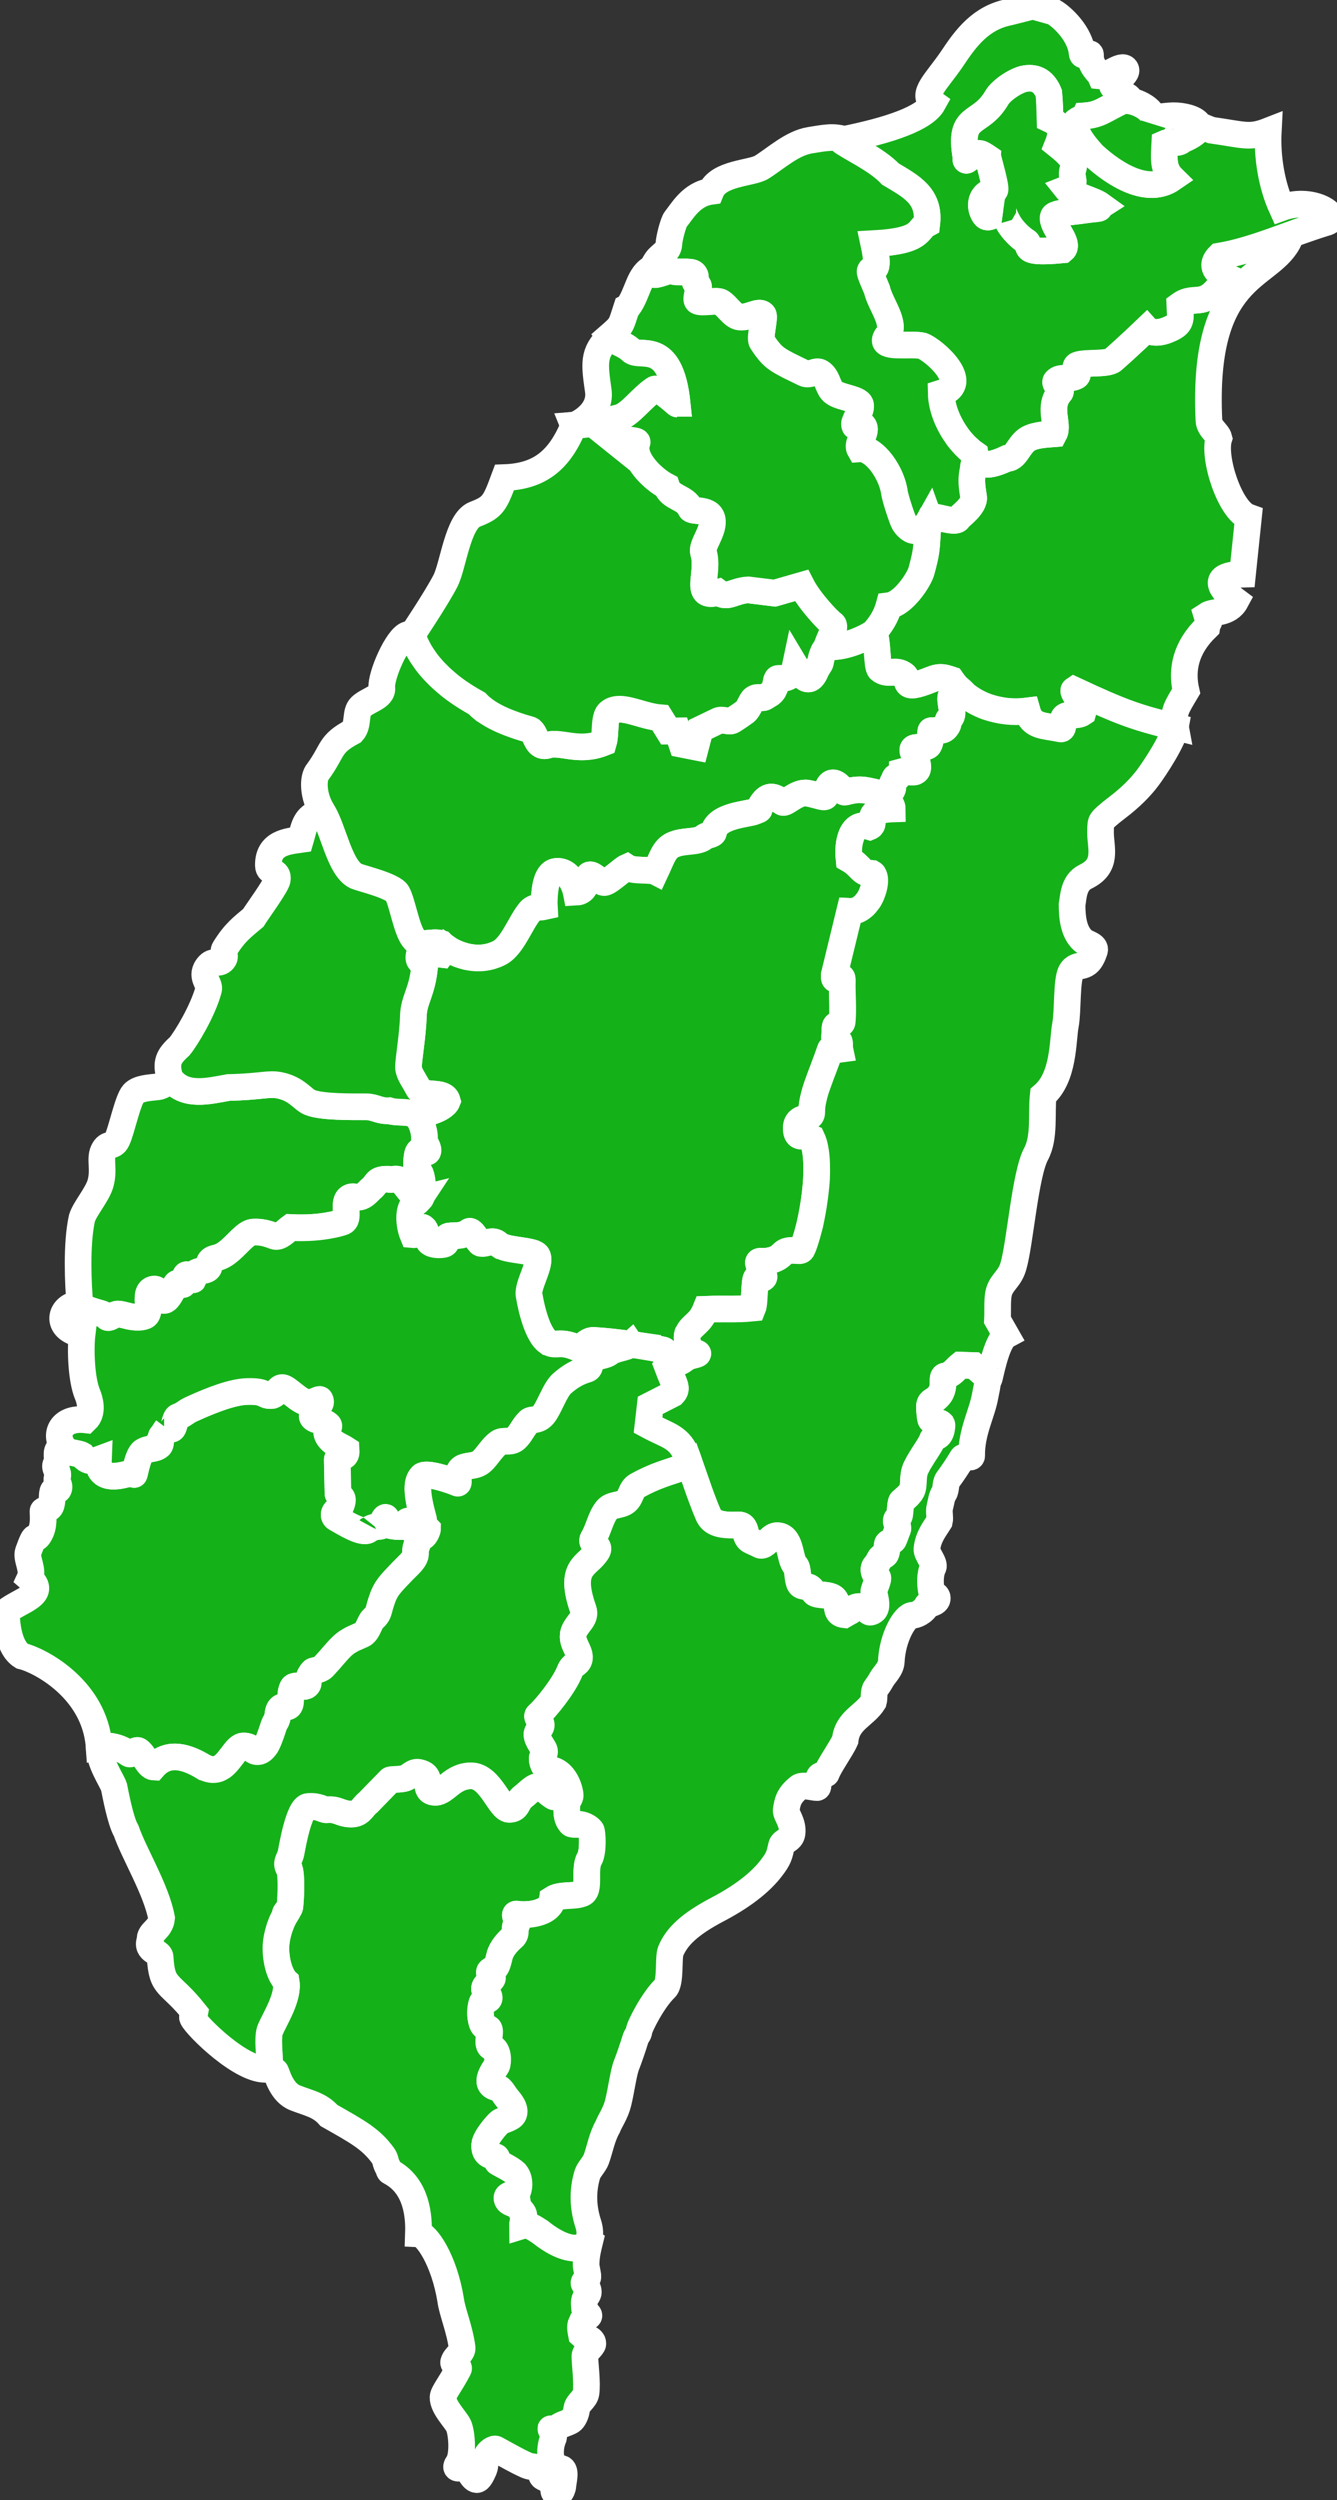 <?xml version="1.0" encoding="utf-8"?>
<!-- Generator: Adobe Illustrator 16.0.0, SVG Export Plug-In . SVG Version: 6.00 Build 0)  -->
<!DOCTYPE svg PUBLIC "-//W3C//DTD SVG 1.1//EN" "http://www.w3.org/Graphics/SVG/1.1/DTD/svg11.dtd">
<svg version="1.1" id="圖層_1" xmlns="http://www.w3.org/2000/svg" xmlns:xlink="http://www.w3.org/1999/xlink" x="0px" y="0px"
	 width="451.55px" height="844.275px" viewBox="71.831 -1.234 451.55 844.275"
	 enable-background="new 71.831 -1.234 451.55 844.275" xml:space="preserve">
<rect x="71.831" y="-1.234" width="451.55" height="844.275" fill="#333333" stroke="none"/>
<path fill="#14B119" stroke="#FFFFFF" stroke-width="9" d="M507.783,77.979l-2.597,0.957c-1.155,0.419-2.311,0.822-3.462,1.23
	c-1.605,0.568-3.229,1.115-4.829,1.64c-0.408,0.134-0.822,0.28-1.229,0.41l-1.003,0.319c-1.154,0.358-2.307,0.685-3.462,1.002
	c-0.97,0.268-1.945,0.542-2.916,0.775l-0.228,0.045c-0.479,0.114-0.978,0.215-1.458,0.319c-0.997,0.215-2.006,0.424-3.006,0.593
	c-0.493,0.485-0.906,1.021-1.185,1.595c-0.14,0.287-0.262,0.566-0.319,0.866c-0.259,1.346,0.429,2.806,2.87,4.055
	c0.271,0.139,0.549,0.276,0.865,0.41c-7.118,11.805-10.146,5.669-15.534,9.614c0.094,2.694,0.427,4.313-0.228,5.605
	c-0.073,0.144-0.175,0.32-0.273,0.456c-0.591,0.815-1.669,1.493-3.599,2.278c-0.631,0.257-1.236,0.459-1.777,0.592
	c-0.54,0.133-1.004,0.193-1.457,0.228c-2.722,0.212-3.918-1.094-3.918-1.094s-6.194,5.943-11.344,10.435
	c-1.808,1.578-9.189,0.729-11.89,1.686c-1.846,0.655,1,3.163-0.593,3.873c-2.723,1.214-5.26-0.064-6.742,1.549
	c-0.402,0.439,0.103,1.217,0.638,1.959c0.269,0.371,0.564,0.727,0.729,1.048c0.123,0.241,0.183,0.467,0.137,0.638
	c-0.016,0.057-0.051,0.09-0.092,0.137c-4.38,5-0.321,10.82-2.05,14.034c-3.442,0.268-7.388,0.481-9.566,2.278
	c-2.021,1.667-2.962,4.238-4.556,5.422c-0.133,0.099-0.267,0.195-0.41,0.273c-0.429,0.234-0.899,0.364-1.458,0.365
	c-1.995,0.942-3.583,1.5-4.874,1.777c-0.323,0.069-0.625,0.148-0.911,0.182c-1.144,0.136-2.022-0.038-2.688-0.364
	c-0.166-0.082-0.313-0.169-0.456-0.273c-0.86-0.625-1.335-1.619-1.73-2.734c0.264,1.772-0.707,3.599-0.639,4.83
	c-0.66,3.228-0.712,4.672,0.092,9.523c0.511,3.086-4.733,6.549-5.193,7.428c-0.899,1.716-7.925-1.256-9.202-0.547
	c-0.135,0.274-0.267,0.52-0.41,0.774c0.048,0.131,0.083,0.262,0.091,0.41c0.009,0.148-0.023,0.295-0.045,0.456
	c-0.045,0.322-0.117,0.697-0.229,1.048c-0.217,0.698-0.51,1.418-0.546,2.05c-0.376,6.507-0.463,7.413-2.051,13.351
	c-0.211,0.791-0.712,1.892-1.412,3.099c-0.35,0.603-0.743,1.232-1.185,1.868c-2.206,3.177-5.43,6.451-8.382,6.834
	c-1.006,3.713-2.947,6.57-4.966,8.84c0.152,0.504,0.257,1.086,0.364,1.686c0.36,1.743,0.495,3.869,0.639,5.787
	c0.001,0.015-0.002,0.031,0,0.045c0.094,1.259,0.187,2.408,0.318,3.326c0.002,0.014-0.001,0.033,0,0.045
	c0.065,0.444,0.135,0.836,0.228,1.14c0.004,0.012-0.003,0.034,0,0.045c0.094,0.292,0.231,0.522,0.365,0.638
	c0.298,0.259,0.597,0.453,0.91,0.592c2.197,0.978,4.736-0.572,6.971,1.094c2.717,1.618-1.521,6.143,9.43,1.731
	c2.399-0.967,3.706-0.869,5.786-0.228c0.313,0.096,0.6,0.151,0.956,0.273c0.252,0.368,0.532,0.725,0.82,1.094
	c0.081,0.105,0.144,0.213,0.228,0.319c0.101,0.126,0.214,0.239,0.319,0.365c0.233,0.278,0.475,0.545,0.729,0.82
	c0.066,0.073,0.114,0.156,0.183,0.228c4.614,4.88,12.463,9.117,23.37,7.747c1.511,5.386,5.416,4.827,11.297,6.06
	c1.354,0.284,0.375-3.205,1.276-4.055c1.253-1.184,4.307-0.071,6.241-1.413c0.742-2.523-3.837-7.062-2.962-7.655
	c16.908,7.89,21.49,9.372,34.258,12.485c-0.922-4.969,0.218-6.405,3.6-12.121c-1.659-7.207-0.225-14.647,6.97-21.599
	c0.486-3.426,1.231,0.224,0-4.01c2.292-1.534,7.329-0.33,9.794-4.921c-4.778-3.551-9.158-8.713,2.278-8.977l2.004-19.274
	c-6.27-2.238-12.078-20.155-9.977-26.656c-0.459-1.844-3.244-3.277-3.371-5.969c-2.328-49.408,19.533-47.481,26.604-60.102
	C507.248,79.753,507.502,78.844,507.783,77.979L507.783,77.979z M385.512,174.671c-0.157,0.251-0.291,0.501-0.455,0.729
	c0.087-0.118,0.19-0.238,0.273-0.364C385.402,174.929,385.446,174.792,385.512,174.671z"/>
<path fill="#14B119" stroke="#FFFFFF" stroke-width="9" d="M420.636,0.836l-8.063,2.05c-9.457,1.858-14.56,8.715-19.134,15.629
	c-5.32,7.838-10.616,12.118-6.514,15.037c-2.774,5.039-14.124,9.149-31.252,12.53c2.795,2.334,12.054,6.341,16.901,11.483
	c6.889,4.108,13.418,7.369,12.255,16.86c-3.378,1.823-1.185,5.703-17.903,6.607c2.428,11.362-0.83,7.618-1.236,9.252
	c-0.197,0.791,1.499,4.205,2.284,6.241c1.325,5.462,6.799,11.679,3.599,15.538c-3.993,4.816,7.968,2.521,11.799,3.508
	c3.796,1.42,16.807,12.688,6.332,15.948c0.15,7.494,5.223,16.334,11.48,20.642c1.055,2.974,2.676,5.182,10.66,1.413
	c2.976-0.005,3.729-3.838,6.423-6.061c2.18-1.797,6.124-2.01,9.566-2.278c1.729-3.214-2.33-9.034,2.051-14.034
	c0.656-0.75-2.219-2.905-1.413-3.782c1.483-1.613,4.02-0.335,6.742-1.549c1.593-0.71-1.231-3.237,0.615-3.891
	c2.7-0.958,10.06-0.09,11.867-1.668c5.149-4.492,11.344-10.435,11.344-10.435s2.105,2.327,7.152,0.273
	c5.146-2.094,4.266-3.55,4.1-8.339c5.389-3.945,8.417,2.191,15.534-9.614c-5.062-2.138-4.203-4.986-2.231-6.926
	c11.871-1.996,23.521-7.485,35.807-11.255c6.295-1.431-3.457-9.231-14.669-5.149c-3.468-7.637-5.014-17.114-4.556-25.881
	c-6.406,2.5-8.133,1.306-19.271-0.273c-1.011-0.365-2.612-1.076-4.146-1.641c0.079,0.327,0.055,0.684-0.091,1.048
	c-0.005,0.01,0.005,0.034,0,0.045c-0.074,0.174-0.232,0.364-0.364,0.546c-0.156,0.216-0.303,0.412-0.547,0.638
	c-0.297,0.286-0.691,0.565-1.139,0.866c-0.415,0.279-0.901,0.575-1.458,0.866l-0.091,0.045l-0.456,0.228
	c-0.494,0.24-0.997,0.482-1.594,0.729c-0.276,0.366-0.668,0.572-1.14,0.684c-0.472,0.111-1.036,0.137-1.594,0.136
	c-0.559,0-1.109-0.021-1.641,0c-0.53,0.021-1.021,0.05-1.412,0.228c-0.047,0.933-0.096,1.838-0.137,2.688
	c-0.04,0.85-0.071,1.645-0.045,2.415c0.086,2.568,0.653,4.748,2.688,6.744c-8.291,5.739-19.4-1.226-26.695-7.928
	c-2.586-2.889-5.968-6.688-6.195-10.526c0.151-1.363,3.034-1.705,3.462-2.643c4.922-0.35,6.414-2.078,12.482-4.967
	c0.585-0.162,1.282-0.212,2.05-0.136c2-1.542-3.727-2.406-5.239-4.83c-0.69-1.106,5.559-3.995,4.374-5.878
	c-1.231-1.956-6.448,2.667-8.429,2.415c-0.672-1.554-3.557-3.16-3.416-7.154c0.048-1.382-2.688,1.099-2.824-0.501
	c-0.575-6.759-6.942-12.487-9.658-14.035L420.636,0.836L420.636,0.836L420.636,0.836z M419.451,25.214
	c0.405-0.005,0.814,0.037,1.185,0.091c0.252,0.038,0.493,0.072,0.729,0.136c0.106,0.029,0.216,0.057,0.319,0.091l0.091,0.045
	c0.156,0.055,0.307,0.115,0.455,0.182c0.217,0.097,0.438,0.197,0.639,0.319l0.136,0.091c0.171,0.11,0.342,0.236,0.502,0.365
	c0.144,0.118,0.273,0.232,0.409,0.364c0.12,0.115,0.206,0.239,0.319,0.365c0.169,0.188,0.346,0.38,0.501,0.592
	c0.065,0.089,0.119,0.18,0.183,0.273c0.182,0.27,0.383,0.518,0.546,0.82l0.092,0.182c0.183,0.353,0.342,0.746,0.501,1.139
	c0.277,2.937,0.324,5.892,0.41,8.84c0.53,0.249,0.968,0.499,1.366,0.774h0.046c0.187,0.131,0.341,0.273,0.501,0.41l0.045,0.045
	c0.316,0.278,0.607,0.563,0.82,0.866c0.007,0.009-0.007,0.037,0,0.046c0.321,0.467,0.528,0.976,0.638,1.503
	c0.149,0.72,0.118,1.489-0.045,2.324c-0.082,0.417-0.177,0.83-0.319,1.276c-0.005,0.015,0.005,0.031,0,0.045
	c-0.14,0.435-0.315,0.905-0.501,1.367c8.226,6.561,4.641,6.801,4.92,10.07c0.133,1.558,1.321,3.442-1.868,4.693
	c1.639,2.076,8.888,3.662,11.617,5.65c-0.32,0.208-0.746,0.381-1.185,0.546c0.183,0.103,0.376,0.207,0.547,0.319
	c0.24,0.158-1.941,0.352-4.556,0.593c-3.033,0.464-6.486,0.724-8.701,1.185c-0.226,0.055-0.44,0.123-0.638,0.182l-0.228,0.045
	c-0.179,0.059-0.354,0.119-0.501,0.183c-0.203,0.086-0.365,0.179-0.502,0.273c-0.046,0.032-0.099,0.058-0.136,0.091
	c-0.12,0.106-0.193,0.194-0.229,0.319c-0.537,1.902,1.899,4.922,3.144,7.473c0.124,0.255,0.223,0.531,0.319,0.774
	c0.289,0.731,0.429,1.388,0.318,1.959c-0.037,0.19-0.084,0.38-0.182,0.547c-0.099,0.167-0.243,0.317-0.41,0.456
	c-1.974,0.189-3.609,0.312-4.966,0.365c-3.393,0.132-5.057-0.118-5.877-0.547c-0.163-0.085-0.26-0.176-0.364-0.273
	c-0.512-0.478-0.414-1.106-0.547-1.641c-0.003-0.013,0.005-0.032,0-0.045c-0.025-0.096-0.089-0.184-0.136-0.273
	c-0.006-0.01,0.005-0.036,0-0.045c-0.117-0.202-0.318-0.352-0.639-0.501c-2.027-1.362-4.387-3.785-5.648-5.923
	c-1.329-2.252-2.311-4.665-1.868-4.602c-1.048-0.149-2.618,1.331-4.009,2.05c-0.279,0.142-0.56,0.259-0.819,0.319
	c-0.519,0.124-0.99,0.03-1.367-0.41c-0.195-0.228-0.374-0.488-0.547-0.82c-0.167-0.316-0.291-0.665-0.409-1.048
	c-0.123-0.398-0.234-0.79-0.273-1.23c-0.021-0.211-0.006-0.422,0-0.638c0.034-1.955,1.114-3.992,4.555-4.875
	c0.134-0.218,0.052-0.97-0.136-2.005c-0.004-0.012,0.003-0.033,0-0.045c-0.57-3.111-2.137-8.583-2.142-8.84
	c-0.238-0.164-0.748-0.505-1.822-1.139c-0.423-0.25-0.831-0.385-1.229-0.41c-0.797-0.049-1.55,0.302-2.187,0.729
	c-0.638,0.427-1.155,0.938-1.549,1.276c-0.592,0.507-0.872,0.598-0.684-0.684c-0.322-1.902-0.509-3.491-0.547-4.83
	c-0.019-0.669,0.002-1.268,0.046-1.823c0.131-1.663,0.54-2.846,1.139-3.782c0.205-0.321,0.435-0.594,0.683-0.866
	c0.477-0.521,1.038-1.017,1.641-1.458c0.917-0.675,1.964-1.315,3.052-2.188c1.089-0.873,2.209-1.961,3.326-3.509
	c0.37-0.511,0.731-1.067,1.093-1.686c0.192-0.329,0.442-0.664,0.729-1.002c0.005-0.007-0.005-0.038,0-0.045
	c0.292-0.342,0.682-0.664,1.048-1.003c0.381-0.354,0.747-0.711,1.184-1.048c2.141-1.66,4.814-3.015,6.515-3.281
	C418.507,25.261,418.988,25.221,419.451,25.214L419.451,25.214L419.451,25.214z"/>
<path fill="#14B119" stroke="#FFFFFF" stroke-width="9" d="M129.902,363.629c-1.669,0.292-2.846,1.904-4.754,2.132
	c-2.743,0.328-6.44,0.423-8.208,2.266c-2.014,2.23-4.007,12.43-5.595,15.693c-1.364,2.804-3.137,0.605-4.604,3.755
	c-1.275,2.74,0.364,6.405-1.003,11.038c-1.103,3.733-5.218,8.359-6.223,11.593c-1.961,8.745-1.289,22.729-0.722,28.709
	c0.945,1.768,2.045,1.881,4.255,2.654c2.209,0.773,3.735,0.771,4.964,2.125c0.582,0.641,2.555-1.256,3.866-1.1
	c1.815,0.219,2.823,0.748,4.688,0.977c1.934,0.236,3.205,0.16,4.225-0.277c2.714-1.162-0.995-8.93,3.175-9.111
	c1.891-0.082,1.367,4.023,3.441,3.826c1.521-0.146,3.354-5.004,4.025-5.635c0.607-0.572,1.291,0.33,2.142,0.293
	c0.662-0.029,0.511-2.998,1.154-3.318c0.688-0.344,2.155,1.949,2.361,1.682c0.036-0.047,0.284-2.072,1.188-2.559
	c0.988-0.533,2.671-0.455,3.546-0.996c1.676-1.037-0.804-2.986,3.084-3.824c5.166-1.109,8.952-8.5,12.405-8.711
	c2.625-0.16,4.729,0.398,7.216,1.35c1.781,0.682,4.02-1.899,5.413-2.908c7.498,0.366,13.169-0.438,17.559-1.788
	c3.014-0.927-0.559-7.311,2.743-8.492c0.939-0.335,2.368,0.3,3.599-0.146c1.504-0.545,2.785-2.185,3.44-2.717
	c2.127-1.733,1.317-3.219,5.593-3.149c1.367,0.381,2.683-0.55,4.081,0.336c1.356,0.86,2.782,3.511,4.974,5.631
	c2.681,2.594,2.864-1.554,2.036-7.469c-0.14-0.997-1.432-1.6-1.436-2.689c-0.006-1.161-0.048-4.432,0.771-5.195
	c0.883-0.823,2.645,0.878,3.025,0.052c0.542-1.175-1.216-2.803-1.132-4.312c0.171-3.045-1.696-8.241-4.204-8.507
	c-2.028-0.778-5.316-0.214-7.744-1.003c-3.195,0.224-4.855-1.31-7.563-1.321c-4.88-0.013-15.246,0.159-19.224-1.503
	c-2.453-1.025-4.396-4.591-10.204-5.742c-3.803-0.753-6.113,0.482-17.266,0.729c-6.436,1.145-14.294,3.204-19.087-2.37l0,0H129.902z
	"/>
<path fill="#14B119" stroke="#FFFFFF" stroke-width="9" d="M398.587,150.02c0.315,0.296,0.631,0.592,0.956,0.866
	C399.219,150.612,398.902,150.316,398.587,150.02z"/>
<path fill="#14B119" stroke="#FFFFFF" stroke-width="9" d="M367.017,212.218c-1.832,1.534-9.746,5.458-15.307,4.876
	c-0.128,0.046-0.252,0.112-0.364,0.182l-0.046,0.045l-0.273,0.182c-0.102,0.084-0.227,0.185-0.318,0.319
	c-0.088,0.079-0.198,0.13-0.273,0.228c-0.007,0.008,0.007,0.037,0,0.045c-0.168,0.224-0.323,0.471-0.456,0.729
	c-0.005,0.012,0.005,0.034,0,0.045c-0.131,0.26-0.263,0.546-0.364,0.82c-0.318,0.852-0.517,1.722-0.638,2.324
	c-0.08,0.406-0.137,0.7-0.183,0.774c-0.603,0.978-1.117,1.69-1.503,2.597c-0.125,0.294-0.236,0.575-0.364,0.82
	c-0.515,0.981-1.091,1.577-1.686,1.777c-0.149,0.05-0.301,0.044-0.456,0.045c-0.154,0.001-0.293,0.003-0.455-0.045
	c-0.162-0.049-0.332-0.131-0.501-0.228c-0.161-0.092-0.334-0.229-0.501-0.365c-0.191-0.154-0.392-0.335-0.593-0.546
	c-0.148-0.157-0.301-0.36-0.455-0.547c-0.282-0.341-0.563-0.742-0.866-1.185c-0.307-0.449-0.626-0.905-0.956-1.458
	c-0.916,4.395-3.877,4.181-5.786,4.192c-0.079,0-0.167,0.017-0.228,0.045c-0.061,0.028-0.09,0.082-0.137,0.136
	c-0.015,0.019-0.033,0.024-0.045,0.045c-0.058,0.088-0.095,0.195-0.137,0.319c-0.012,0.036-0.034,0.052-0.046,0.091
	c-0.025,0.16-0.044,0.294-0.091,0.501c-0.009,0.044-0.037,0.09-0.046,0.136c-0.057,0.27-0.104,0.524-0.182,0.866l-0.046,0.182
	c-0.06,0.245-0.135,0.52-0.228,0.774c-0.012,0.032-0.032,0.06-0.046,0.091c-0.078,0.205-0.162,0.389-0.272,0.592
	c-0.042,0.076-0.045,0.152-0.092,0.228c-0.021,0.035-0.068,0.056-0.091,0.091c-0.126,0.192-0.242,0.365-0.41,0.547
	c-0.154,0.167-0.351,0.347-0.547,0.501l-0.045,0.045c-0.045,0.034-0.09,0.057-0.137,0.091c-0.185,0.132-0.37,0.247-0.593,0.365
	c-0.353,0.187-0.688,0.406-1.047,0.638c-1.078,0.695-2.445-0.434-3.827,0.638c-0.921,0.714-1.722,3.507-2.915,4.374l-0.046,0.046
	c-1.183,0.857-2.543,1.786-4.1,2.779c-0.165,0.105-0.354,0.188-0.547,0.228s-0.396,0.048-0.593,0.045
	c-0.64-0.017-1.351-0.19-2.05-0.273c-0.231-0.029-0.505-0.047-0.729-0.045h-0.046c-0.419,0.015-0.832,0.092-1.185,0.319
	l-5.876,2.825l-1.549,5.923l-4.602-0.911l-1.503-4.511l-3.007,0.046l-2.779-4.466c-0.403-0.03-0.827-0.077-1.229-0.137h-0.046
	c-0.417-0.063-0.812-0.146-1.229-0.228c-2.513-0.488-5.014-1.338-7.289-1.914c-1.137-0.29-2.227-0.51-3.234-0.592
	s-1.945-0.005-2.779,0.273c-0.54,0.186-1.053,0.472-1.503,0.866c-0.172,0.15-0.326,0.335-0.456,0.547s-0.225,0.465-0.318,0.729
	c-0.188,0.529-0.324,1.14-0.41,1.823c-0.001,0.015,0.002,0.03,0,0.045c-0.07,0.567-0.1,1.161-0.137,1.777
	c-0.019,0.312-0.028,0.597-0.045,0.911c-0.017,0.315-0.071,0.64-0.092,0.957c-0.037,0.598-0.065,1.222-0.136,1.777
	c-0.073,0.569-0.179,1.123-0.319,1.595c-0.568,0.222-1.138,0.424-1.686,0.592c-0.548,0.168-1.073,0.302-1.595,0.41
	c-0.469,0.097-0.912,0.169-1.366,0.228s-0.93,0.11-1.367,0.137c-0.874,0.053-1.704,0.04-2.505,0
	c-1.669-0.083-3.185-0.342-4.602-0.547c-1.062-0.157-2.063-0.288-3.007-0.319c-0.314-0.01-0.653-0.017-0.956,0
	c-0.304,0.017-0.579,0.037-0.866,0.091c-0.286,0.054-0.583,0.141-0.865,0.228c-0.266,0.082-0.503,0.152-0.729,0.182
	s-0.439,0.019-0.638,0c-0.249-0.023-0.478-0.096-0.684-0.182c-0.18-0.075-0.349-0.158-0.501-0.273
	c-0.065-0.049-0.122-0.127-0.183-0.182c-0.124-0.114-0.255-0.228-0.364-0.365c-0.145-0.176-0.24-0.343-0.364-0.547
	c-0.497-0.816-0.881-1.81-1.321-2.597c-0.007-0.012,0.007-0.034,0-0.045c-0.173-0.304-0.378-0.555-0.592-0.774
	c-0.104-0.105-0.206-0.194-0.319-0.273l-0.046-0.046c-0.129-0.08-0.26-0.141-0.409-0.182c-0.708-0.196-1.469-0.406-2.232-0.638
	c-1.529-0.464-3.117-1.013-4.738-1.641c-3.239-1.255-6.481-2.857-9.02-4.921h-0.046c-0.317-0.259-0.617-0.547-0.911-0.82
	s-0.553-0.533-0.819-0.82c-1.21-0.658-2.336-1.334-3.417-2.005s-2.096-1.331-3.053-2.005c-0.968-0.682-1.882-1.37-2.732-2.051
	c-0.714-0.57-1.368-1.167-2.005-1.731c-0.144-0.128-0.315-0.236-0.456-0.364l-0.045-0.045c-0.69-0.629-1.313-1.254-1.913-1.868
	c-0.417-0.427-0.809-0.813-1.185-1.23l-0.593-0.684c-0.539-0.624-1.049-1.229-1.503-1.823c-0.457-0.598-0.853-1.217-1.23-1.777
	c-0.024-0.038-0.066-0.054-0.091-0.091c-0.353-0.527-0.668-1.017-0.956-1.503c-0.32-0.54-0.572-1.022-0.82-1.504
	c-0.306-0.585-0.56-1.104-0.774-1.595l-0.091-0.183c-0.203-0.479-0.376-0.915-0.502-1.275l-0.045-0.137
	c-0.332,0.045-1.577-1.454-1.913-1.367c-3.539,0.917-9.235,14.018-8.793,18.044c0.347,3.151-4.676,3.996-7.106,6.333
	c-1.997,1.921-0.664,6.078-2.778,8.43c-7.989,4.26-6.377,6.174-11.663,13.442c-1.873,2.058-1.8,8.327,1.504,13.624
	c3.741,5.998,5.732,19.006,11.343,21.735c1.825,0.763,12.476,3.265,13.895,5.787c1.724,3.063,3.051,12.005,5.513,15.265
	c2.399,3.176,5.893,0.668,9.293,1.686c3.155,3.263,12.085,7.292,19.862,3.099c4.213-2.271,6.975-10.042,10.113-13.897
	c1.46-1.794,3.701-1.355,4.92-1.641c0,0-0.656-11.363,3.872-11.893c5.391-0.631,6.879,7.017,6.879,7.017
	c3.454-0.154,3.205-3.723,4.146-5.514c0.858-1.633,3.967,2.534,5.513,2.233c1.674-0.327,6.08-4.564,7.426-5.149
	c2.291,1.514,7.932,0.578,9.716,1.484c2.164-4.606,2.922-7.635,5.819-8.994c3.636-1.704,7.882-0.707,10.477-2.515
	c0.727-0.967,3.133-0.726,3.323-1.806c1.016-5.773,11.613-5.979,13.936-7.027c2.588-1.168,0.534,0.254,2.33-2.513
	c2.375-3.658,4.412-2.394,6.977-0.602c1.143,0.798,4.792-3.711,8.46-3.05c3.978,0.716,6.072,2.014,6.248,0.69
	c0.362-2.729,1.677-7.256,6.104-1.094c0.241,0.336,2.505-0.815,5.738-0.707c2.702,0.091,6.081,1.455,9.522,1.572l0.046-0.045
	c0.382-0.538,0.719-1.038,0.956-1.503c0.094-0.182,0.149-0.339,0.183-0.501c0.016-0.068,0.038-0.117,0.046-0.182
	c0.007-0.077,0.001-0.154,0-0.228c0-0.146-0.027-0.274-0.046-0.41c-0.019-0.135-0.026-0.243-0.046-0.364
	c-0.008-0.062-0.039-0.121-0.045-0.182c-0.004-0.03,0.002-0.061,0-0.091c-0.014-0.271,0.037-0.531,0.228-0.82
	c0.085-0.128,0.212-0.271,0.364-0.41c0.006-0.272,0.073-0.502,0.137-0.683c0.005-0.015-0.005-0.034,0-0.045
	c0.009-0.024,0.035-0.023,0.046-0.046c0.067-0.142,0.129-0.272,0.228-0.364c0.024-0.023,0.065-0.025,0.091-0.045
	c0.061-0.048,0.115-0.1,0.183-0.137l0.137-0.091l0.228-0.091l0.228-0.091l0.456-0.136c0.159-0.065,0.281-0.163,0.41-0.273
	c0.115-0.1,0.237-0.202,0.318-0.365c0.081-0.162,0.122-0.375,0.137-0.638c0.107-0.031,0.235-0.036,0.364-0.045h0.456
	c0.798,0.005,1.977,0.107,3.234,0.182h0.136l0.183-0.045c0.079-0.024,0.156-0.058,0.228-0.091c0.104-0.047,0.188-0.113,0.273-0.182
	c0.14-0.112,0.232-0.229,0.319-0.41c0.084-0.175,0.159-0.431,0.182-0.684c0.021-0.224-0.008-0.48-0.045-0.774
	c-0.007-0.057,0.008-0.123,0-0.183c-0.021-0.128-0.06-0.313-0.091-0.456c-0.057-0.244-0.139-0.535-0.229-0.82l-0.091-0.273
	c-0.135-0.401-0.299-0.839-0.501-1.322c0-0.32-1.387-2.243-0.41-2.825c0.998-0.595,4.36,0.137,5.057-1.003
	c1.109-1.816,0.296-5.142,0.865-4.875c0.68,0.056,2.605-0.262,3.144-0.182c1.247,0.186,1.973-1.038,2.278-1.504
	c0.66-1.009-0.11-1.954,0.546-2.278c2.229-1.099,0.212-5.368,0.638-7.473c0.009-0.107,0.013-0.226,0.046-0.319
	c0.245,0.042,0.454,0.057,0.638,0.045c0.063-0.005,0.127-0.037,0.183-0.045l0.182-0.045c0.177-0.057,0.303-0.117,0.41-0.228
	c0.13-0.134,0.217-0.318,0.273-0.501c0.053-0.17,0.121-0.362,0.137-0.547c0.001-0.015-0.001-0.03,0-0.045
	c0.02-0.266,0.034-0.514,0.046-0.729c0.011-0.215,0.023-0.402,0.091-0.501c0.035-0.052,0.072-0.084,0.137-0.091h0.045
	c0.053-0.001,0.1,0.006,0.183,0.045c-0.878-0.928-1.636-1.886-2.278-2.825c-2.729-0.94-3.981-1.158-6.742-0.045
	c-10.95,4.411-6.713-0.113-9.43-1.731c-2.736-1.63-5.493,0.39-7.881-1.686C367.906,223.87,368.384,216.03,367.017,212.218
	L367.017,212.218L367.017,212.218z"/>
<path fill="#14B119" stroke="#FFFFFF" stroke-width="9" d="M352.211,45.217c-0.388,0.014-0.778,0.057-1.185,0.091
	c-1.625,0.139-3.438,0.464-5.648,0.82c-6.022,0.97-11.559,6.147-16.31,9.113c-3.404,2.125-14.642,1.854-17.174,8.156
	c-6.604,0.913-9.76,6.861-11.845,9.387c-0.795,0.963-2.242,6.421-2.323,8.475c-0.096,2.439-2.912,3.689-4.055,5.332
	c-0.91,1.31-2.335,3.702-1.229,4.739c0.934,0.876,5.258-1.651,6.423-1.048c1.526,0.79,6.288-0.248,7.335,0.912
	c1.377,1.525-0.831,2.445,1.32,3.873c0.912,0.605-1.093,4.783-0.091,5.377c1.362,0.808,6.35-0.386,7.744,0.319
	c1.999,1.01,3.922,4.703,6.424,5.058c3.07,0.436,6.67-2.45,7.972-0.774c0.671,0.863-1.215,7.817-0.501,8.931
	c4.085,6.366,5.373,6.386,14.396,10.845c1.882,0.93,3.932-1.21,5.467-0.228c2.271,1.454,2.289,4.176,3.781,6.061
	c1.838,2.322,8.292,2.518,9.566,4.42c1.033,1.542-1.867,5.692-1.867,6.789c0,2.474,2.13-1.105,3.188,1.003
	c1.059,2.107-2.535,5.59-1.458,7.473c4.982-0.337,11.018,8.305,11.8,14.991c0.159,1.369,2.603,8.897,3.188,9.888
	c2.958,4.771,6.804,2.904,9.111-1.823c1.277-0.709,8.303,2.263,9.202,0.547c0.46-0.878,5.704-4.341,5.193-7.428
	c-0.804-4.851-0.752-6.295-0.092-9.523c-0.068-1.231,0.902-3.058,0.639-4.83c-0.4-0.276-0.795-0.555-1.185-0.866
	c-0.758-0.604-1.481-1.286-2.187-2.005l-0.273-0.273c-0.264-0.277-0.521-0.576-0.774-0.866c-0.343-0.391-0.679-0.77-1.003-1.185
	c-0.153-0.195-0.307-0.392-0.455-0.592c-0.16-0.216-0.301-0.463-0.456-0.684c-0.291-0.416-0.594-0.845-0.865-1.276
	c-0.217-0.344-0.435-0.696-0.638-1.048c-0.044-0.077-0.093-0.15-0.137-0.228c-0.033-0.059-0.059-0.123-0.091-0.182
	c-0.501-0.899-0.964-1.798-1.367-2.734c-1.243-2.879-1.993-5.893-2.05-8.703c2.267-0.706,3.429-1.778,3.827-3.053
	c0.005-0.015-0.005-0.031,0-0.045c0.046-0.156,0.112-0.294,0.136-0.456c0.006-0.029-0.005-0.063,0-0.091
	c0.002-0.015-0.001-0.031,0-0.045c0.024-0.192,0.051-0.348,0.046-0.547c-0.005-0.198-0.06-0.434-0.091-0.638
	c-0.004-0.015,0.003-0.03,0-0.045l-0.046-0.228c-0.07-0.313-0.154-0.64-0.273-0.957c-1.588-4.222-7.559-8.955-9.931-9.842
	c-2.873-0.741-10.305,0.384-12.163-1.048c-0.17-0.124-0.288-0.244-0.365-0.41c-0.005-0.012,0.006-0.034,0-0.045
	c-0.035-0.079-0.032-0.139-0.045-0.228c-0.013-0.089-0.012-0.176,0-0.273c0.023-0.202,0.098-0.434,0.228-0.684
	c0.027-0.051,0.06-0.129,0.091-0.183c0.118-0.192,0.273-0.417,0.456-0.638c0.154-0.186,0.295-0.35,0.41-0.547l0.091-0.182
	c0.069-0.132,0.129-0.274,0.183-0.41c0.053-0.136,0.1-0.275,0.136-0.41c0.021-0.073,0.029-0.154,0.046-0.228
	c0.045-0.21,0.073-0.417,0.091-0.638c0.025-0.29,0.021-0.563,0-0.866c-0.082-1.211-0.482-2.514-1.048-3.873
	c-1.134-2.719-2.845-5.653-3.508-8.384c-0.784-2.036-2.475-5.452-2.277-6.243c0.407-1.634,3.658,2.113,1.229-9.25
	c16.72-0.904,14.526-4.783,17.903-6.607c1.164-9.491-5.366-12.751-12.254-16.86c-4.848-5.142-14.106-9.148-16.901-11.482
	c0.429-0.085,0.809-0.188,1.23-0.273c-0.413-0.124-0.839-0.234-1.276-0.319C354.478,45.268,353.374,45.18,352.211,45.217
	L352.211,45.217z"/>
<path fill="#14B119" stroke="#FFFFFF" stroke-width="9" d="M426.045,30.258c0.277,2.937,0.324,5.892,0.41,8.84
	c4.242,1.99,4.078,4.85,2.551,8.657c8.226,6.561,4.668,6.829,4.948,10.098c0.133,1.558,1.294,3.435-1.895,4.686
	c1.638,2.076,8.885,3.659,11.614,5.647c-3.602,2.343-15.556,1.744-16.119,3.74c-0.859,3.044,5.875,8.986,3.198,11.208
	c-15.789,1.517-9.975-1.779-12.536-2.976c-2.028-1.363-4.394-3.757-5.655-5.896c-1.329-2.253-2.312-4.699-1.869-4.636
	c-1.678-0.238-4.663,3.755-6.172,1.997s-2.792-7.08,3.325-8.651c0.531-0.871-2.295-10.544-2.301-10.889
	c-0.238-0.164-0.748-0.505-1.822-1.139c-3.381-1.998-6.149,4.335-5.646,0.918c-2.578-15.214,4.643-10.214,10.432-20.109
	c1.585-2.71,6.753-5.992,9.474-6.417C422.091,24.624,424.563,26.599,426.045,30.258L426.045,30.258z"/>
<path fill="#14B119" stroke="#FFFFFF" stroke-width="9" d="M167.073,467.298c-0.099-0.002-0.185,0.02-0.273,0.045
	c-0.154,0.043-0.278,0.133-0.41,0.229c-0.077,0.055-0.155,0.113-0.228,0.182c-0.054,0.053-0.131,0.078-0.182,0.137
	c-0.173,0.191-0.288,0.412-0.456,0.639c-0.071,0.096-0.153,0.176-0.228,0.273c-0.065,0.084-0.113,0.191-0.183,0.273
	c-0.056,0.064-0.123,0.119-0.182,0.182c-0.096,0.1-0.213,0.186-0.319,0.273l-0.137,0.09c-0.136,0.098-0.25,0.211-0.41,0.273h-0.045
	c-0.208,0.082-0.424,0.133-0.684,0.137c-2.8,0.061-1.64-1.584-8.154-1.367c-2.433,0.082-5.341,0.779-8.474,1.824
	c-0.783,0.26-1.609,0.564-2.414,0.865c-2.414,0.902-4.89,1.943-7.335,3.053c-2.523,1.063-2.921,2.02-5.057,2.734
	c-0.267,0.09-0.466,0.383-0.638,0.773c-0.171,0.393-0.325,0.881-0.455,1.367c-0.195,0.732-0.38,1.461-0.638,1.824
	c-0.087,0.119-0.167,0.199-0.273,0.227c-0.664,0.174-1.293,0.256-2.05,0.32c0.02-0.033,0.061-0.18,0.091-0.229
	c-0.061,0.066-0.121,0.111-0.183,0.229c-0.191,0.012-0.266,0.09-0.501,0.09c0.275,0,0.332,0.041,0.41,0.045
	c-0.402,0.707-0.798,1.32-1.23,1.777c-0.597,0.631-0.047,2.766-0.819,3.418c-1.545,1.307-3.484,0.645-5.513,1.959
	c-0.51,0.332-0.98,1.102-1.366,2.051c-0.193,0.475-0.341,0.984-0.501,1.504c-0.802,2.602-1.195,5.344-1.094,3.645
	c0.021-0.355-1.743,0.289-3.918,0.73c-0.362,0.072-0.713,0.172-1.093,0.227c-3.419,0.504-7.295,0.047-7.062-5.467
	c-3.156,1.17-4.624-0.268-5.512-1.504c-1.107-0.643-4.556-0.805-5.422-1.641c-0.207-0.199-0.367-0.43-0.546-0.639
	c-0.182-0.211-0.349-0.418-0.502-0.637c-0.321,0.119-0.639,0.275-1.002,0.5c-1.901,1.176-0.328,3.83-1.275,5.332
	s1.179,2.875,0.364,4.693c-0.339,0.756-0.017,1.336,0.273,1.959c0.258,0.553,0.48,1.131,0.183,1.869
	c-0.439,1.088-0.971-0.646-1.822,0.592c-0.612,0.889-0.081,3.711-0.866,5.285c-0.562,1.127-2.597,1.131-2.597,1.641
	c0,1.689,0.527,5.123-1.275,7.975c-1.811,2.863-0.897-2.104-3.689,5.65c-0.86,2.387,1.9,6.086,0.501,9.113
	c6.307,5.418-3.418,7.381-7.973,11.117c0.172,2.041,0.216,11.854,5.284,15.037c5.95,1.438,23.287,10.5,25.86,28.34
	c0.107,0.744,0.189,1.506,0.243,2.281c2.54-0.525,6.318-0.305,10.113,2.414c0.683,0.49,2.259-1.676,3.234-1.002
	c1.818,1.256,3.238,5.373,5.012,5.469c5.045-5.738,11.754-3.197,17.038,0.045h0.045c0.479,0.244,0.93,0.412,1.367,0.547
	c0.358,0.109,0.715,0.186,1.047,0.227l0.41,0.047h0.092c0.295,0.01,0.59-0.008,0.865-0.047c0.361-0.049,0.672-0.105,1.002-0.227
	c0.223-0.082,0.429-0.209,0.638-0.32c0.198-0.104,0.404-0.193,0.593-0.318l0.045-0.045l0.137-0.092
	c0.138-0.1,0.277-0.207,0.41-0.318c0.188-0.154,0.369-0.33,0.547-0.502c0.609-0.594,1.162-1.273,1.686-1.959
	c0.23-0.301,0.463-0.568,0.683-0.865c1.294-1.738,2.431-3.285,3.827-3.281c1.456,0.006,2.159,0.477,2.733,0.957
	c0.277,0.238,0.528,0.461,0.82,0.639c0.312,0.195,0.643,0.324,1.139,0.318c0.941-0.012,1.709-0.551,2.369-1.367
	c0.164-0.203,0.351-0.402,0.501-0.639c0.144-0.225,0.278-0.48,0.409-0.729c0.006-0.012-0.005-0.033,0-0.045
	c0.474-0.9,0.839-1.926,1.185-2.916c0.049-0.141,0.136-0.271,0.183-0.41c0.005-0.016-0.005-0.031,0-0.045
	c0.294-0.875,0.54-1.648,0.774-2.324c0.079-0.229,0.152-0.402,0.228-0.594c0.144-0.363,0.276-0.68,0.41-0.865
	c0.307-0.424,0.471-0.854,0.592-1.275c0.244-0.848,0.245-1.668,0.456-2.416c0.104-0.371,0.272-0.723,0.547-1.047
	c0.094-0.111,0.205-0.211,0.318-0.273c0.114-0.064,0.27-0.113,0.41-0.137c0.282-0.049,0.608-0.012,0.911,0
	c0.605,0.023,1.193,0.021,1.549-0.502c0.131-0.191,0.225-0.438,0.273-0.729c0.016-0.092,0.035-0.219,0.046-0.318
	c0.02-0.211,0.038-0.488,0.045-0.73c0.007-0.244-0.007-0.506,0-0.773c0.016-0.553,0.039-1.131,0.137-1.732
	c0.097-0.596,0.259-1.193,0.547-1.775c0.472-0.889,2.157-0.373,3.508-0.365c0.235,0.004,0.475-0.004,0.683-0.045h0.046
	c0.136-0.035,0.248-0.076,0.364-0.137l0.091-0.047c0.062-0.037,0.13-0.086,0.183-0.135c0.074-0.066,0.124-0.141,0.183-0.229
	c0.062-0.102,0.144-0.232,0.182-0.365s0.032-0.33,0.046-0.592c0.015-0.26,0.062-0.59,0.137-0.957
	c0.088-0.428,0.247-0.926,0.546-1.459c0.028-0.047,0.062-0.086,0.092-0.135c0.203-0.34,0.44-0.686,0.774-1.049
	c0.138-0.15,0.67-0.221,1.275-0.365l0.137-0.045c0.346-0.088,0.749-0.215,1.093-0.365c0.345-0.148,0.66-0.34,0.911-0.592
	c0.531-0.531,1.065-1.133,1.595-1.73c0.178-0.201,0.369-0.389,0.547-0.594c0.352-0.406,0.695-0.818,1.048-1.23l1.093-1.229
	c0.189-0.215,0.356-0.43,0.547-0.639l0.183-0.182c0.468-0.508,0.94-1.016,1.412-1.459c0.722-0.678,1.451-1.256,2.187-1.686
	c0.467-0.273,0.928-0.553,1.366-0.775c0.45-0.227,0.915-0.408,1.321-0.592c0.81-0.367,1.506-0.664,2.05-0.912
	c1.723-0.785,2.395-4.168,3.508-5.193c0.67-0.617,1.112-1.117,1.412-1.596c0.07-0.111,0.126-0.209,0.183-0.318
	c0.504-0.953,0.546-1.852,1.048-3.373c0.058-0.174,0.295-0.994,0.684-2.004c0.005-0.012-0.005-0.033,0-0.045
	c0.402-1.039,0.987-2.285,1.73-3.326c0.372-0.521,0.752-0.996,1.14-1.459c0.573-0.688,1.202-1.357,1.822-2.006l1.958-2.049
	c0.827-0.867,1.641-1.615,2.369-2.371c0.356-0.369,0.662-0.711,0.957-1.092c0.295-0.383,0.564-0.768,0.774-1.186
	c0.092-0.184,0.184-0.383,0.228-0.592c0.022-0.105,0.032-0.211,0.046-0.32c0.02-0.158,0.037-0.338,0.045-0.5
	c0.007-0.182-0.001-0.367,0-0.547c0.004-0.113-0.005-0.209,0-0.32c0.002-0.078,0.042-0.15,0.046-0.227
	c0.014-0.205,0.008-0.41,0.045-0.592c0.022-0.109,0.057-0.223,0.092-0.32c0.038-0.109,0.075-0.225,0.136-0.318
	c0.13-0.199,0.199-0.359,0.229-0.547c0.031-0.174,0.001-0.334,0-0.502c-0.006-0.334-0.004-0.66,0.182-1.002
	c0.316-0.582,1.483-0.826,2.05-1.367c0.209-0.197,0.383-0.393,0.547-0.639c0.156-0.225,0.254-0.451,0.364-0.682
	c0.223-0.469,0.364-0.898,0.365-1.186c-0.264-0.275-0.467-0.553-0.638-0.82c-0.086-0.135-0.162-0.271-0.229-0.41
	c-0.968-0.309-2.624-0.902-3.963-1.23c-0.446-0.109-0.84-0.203-1.185-0.227c-0.197-0.016-0.354-0.025-0.501,0
	c-0.278,0.047-0.449,0.174-0.593,0.363c-0.143,0.189-0.278,0.455-0.364,0.684c-0.171,0.457-0.283,0.873-0.684,0.865
	c-2.397-0.045-2.685,0.029-4.464-0.363c-0.118-0.027-0.226-0.109-0.319-0.184c-0.105-0.082-0.191-0.191-0.273-0.318
	c-0.027-0.043-0.065-0.09-0.091-0.137c-0.11-0.209-0.197-0.439-0.273-0.684c-0.037-0.123-0.059-0.244-0.091-0.363
	c-0.137-0.496-0.247-0.926-0.41-1.049c-0.119,0.055-0.243,0.125-0.364,0.182c-0.114,0.127-0.193,0.264-0.273,0.41
	s-0.171,0.293-0.228,0.457c-0.012,0.031-0.034,0.057-0.046,0.09c-0.082,0.252-0.165,0.537-0.228,0.775
	c-0.005,0.014,0.005,0.031,0,0.045c-0.036,0.139-0.095,0.244-0.137,0.365c-0.005,0.014,0.005,0.033,0,0.045
	c-0.043,0.115-0.078,0.229-0.137,0.318c-0.065,0.094-0.179,0.176-0.273,0.229c-0.088,0.045-0.197,0.092-0.318,0.092
	c-0.392,0-0.83,0.053-1.275,0.135c-0.445,0.084-0.897,0.193-1.275,0.32c-0.567,0.189-0.977,0.523-0.957,0.455
	c-0.117,0.135-0.258,0.232-0.41,0.318c-0.152,0.088-0.317,0.186-0.501,0.229c-2.569,0.602-7.96-2.912-10.387-4.238
	c-0.609-0.332-1.047-1.344-0.137-2.322c0.152-0.164,0.361-0.346,0.593-0.502c0.23-0.156,0.499-0.313,0.819-0.455
	c0.273-0.641,1.097-2.275,0.82-3.281c-0.032-0.117-0.076-0.221-0.137-0.318c-0.061-0.1-0.147-0.189-0.228-0.273
	c-0.479-0.508-1.198-0.795-1.094-1.23l-0.228-10.709c-0.093-0.77,0.074-1.127,0.364-1.32c0.146-0.098,0.308-0.148,0.501-0.184
	c0.967-0.17,2.347,0.094,2.142-2.551c-0.391-0.26-0.901-0.531-1.458-0.82c-1.671-0.867-3.805-1.941-4.737-3.736
	c-0.442-0.852-0.433-1.461-0.273-1.959c0.053-0.166,0.11-0.363,0.182-0.502c0.287-0.557,0.648-0.902,0.273-1.275
	c-1.598-1.592-5.485-1.451-5.467-3.053c0.006-0.365,0.08-0.709,0.183-1.004c0.103-0.293,0.243-0.533,0.41-0.773
	c1.003-1.447,2.867-2.096,2.05-3.736c-0.145-0.291-0.979,0.26-2.141,0.637c-0.232,0.076-0.474,0.129-0.729,0.184
	c-0.512,0.107-1.067,0.168-1.64,0.09c-2.595-0.352-6.311-4.648-8.018-4.967C167.281,467.324,167.171,467.3,167.073,467.298
	L167.073,467.298L167.073,467.298z"/>
<path fill="#14B119" stroke="#FFFFFF" stroke-width="9" d="M353.122,263.116c-1.498,0.061-2.097,2.486-2.323,4.192
	c-0.176,1.324-2.264,0.033-6.241-0.684c-3.669-0.661-7.331,3.851-8.474,3.053c-2.564-1.792-4.595-3.066-6.97,0.592
	c-1.797,2.767,0.265,1.338-2.323,2.506c-2.322,1.049-12.924,1.244-13.94,7.018c-0.189,1.081-2.599,0.855-3.325,1.822
	c-2.595,1.808-6.843,0.802-10.478,2.506c-2.897,1.358-3.667,4.416-5.831,9.022c-1.785-0.906-7.412,0.01-9.703-1.503
	c-1.346,0.584-5.752,4.822-7.426,5.149c-1.546,0.302-4.653-3.866-5.512-2.233c-0.941,1.791-0.692,5.36-4.146,5.514
	c0,0-1.488-7.648-6.879-7.017c-2.83,0.331-3.62,4.872-3.826,8.247c-0.02,0.331-0.036,0.701-0.046,1.002
	c-0.013,0.409-0.045,0.715-0.045,1.048c-0.001,0.028,0,0.062,0,0.091c-0.001,0.069-0.001,0.16,0,0.228
	c0.008,0.604,0.045,1.276,0.045,1.276c-0.326,0.076-0.746,0.107-1.185,0.137c-0.375,0.025-0.776,0.07-1.184,0.136
	c-0.225,0.038-0.46,0.07-0.684,0.137c-0.448,0.134-0.869,0.317-1.275,0.638c-0.204,0.16-0.41,0.368-0.593,0.592
	c-0.784,0.964-1.557,2.157-2.323,3.463c-0.769,1.307-1.515,2.701-2.323,4.055c-0.811,1.367-1.643,2.665-2.551,3.782
	c-0.226,0.278-0.45,0.523-0.684,0.774c-0.707,0.762-1.434,1.393-2.232,1.823c-0.418,0.226-0.853,0.414-1.275,0.592l-0.183,0.091
	c-0.102,0.042-0.216,0.052-0.318,0.091c-0.392,0.148-0.791,0.298-1.185,0.41c-0.291,0.083-0.574,0.163-0.865,0.228l-0.273,0.045
	c-0.336,0.068-0.667,0.137-1.002,0.182l-0.82,0.091h-0.046c-0.485,0.038-0.979,0.051-1.457,0.045c-0.229-0.001-0.457,0.012-0.684,0
	c-0.681-0.033-1.347-0.122-2.005-0.228c-0.247-0.04-0.485-0.087-0.729-0.137c-0.105-0.019-0.215-0.022-0.319-0.045
	c-0.061-0.013-0.123-0.023-0.182-0.045c-0.032-0.007-0.06-0.038-0.091-0.045l-0.229-0.045c-0.265-0.065-0.516-0.152-0.774-0.228
	c-0.559-0.163-1.117-0.346-1.64-0.547c-1.598-0.615-2.972-1.384-4.1-2.188l-1.641,2.278l-7.152-0.82
	c-0.557,1.634-0.436,2.423-0.091,2.916c0.229,0.329,0.562,0.541,0.865,0.774c0.456,0.35,0.842,0.761,0.729,1.823
	c-0.872,8.212-3.59,10.715-3.735,16.085c-0.184,6.736-1.794,15.491-1.641,17.543s1.836,4.151,3.234,6.835
	c1.667,3.48,8.796,0.464,9.84,4.375c-1.111,2.898-8.543,4.86-11.343,4.42c0.12,0.048,0.248,0.113,0.364,0.182l0.137,0.091
	c0.098,0.066,0.179,0.148,0.273,0.228c0.01,0.008,0.035-0.008,0.045,0c0.13,0.111,0.241,0.23,0.365,0.364
	c0.029,0.032,0.062,0.058,0.091,0.091c0.219,0.249,0.397,0.557,0.592,0.866l0.046,0.045c0.092,0.148,0.188,0.297,0.273,0.456
	c0.129,0.24,0.249,0.47,0.364,0.729c0.02,0.045,0.026,0.092,0.045,0.137c0.135,0.312,0.254,0.629,0.365,0.957l0.091,0.273
	c0.033,0.105,0.061,0.213,0.091,0.319c0.103,0.353,0.2,0.696,0.273,1.048c0.016,0.075,0.031,0.153,0.046,0.228
	c0.071,0.381,0.148,0.778,0.182,1.139c0.004,0.029-0.003,0.063,0,0.091c0.033,0.399,0.02,0.787,0,1.14
	c-0.021,0.377,0.083,0.756,0.228,1.139c0.145,0.383,0.32,0.771,0.502,1.139c0.271,0.557,0.513,1.069,0.501,1.549
	c-0.006,0.159-0.023,0.309-0.092,0.456c-0.047,0.103-0.096,0.148-0.182,0.182c-0.093,0.046-0.188,0.063-0.319,0.045
	c-0.697-0.091-1.843-0.891-2.505-0.273c-0.103,0.095-0.196,0.246-0.273,0.41c-0.387,0.824-0.48,2.396-0.501,3.6
	c-0.009,0.482-0.002,0.895,0,1.185c0.005,1.09,1.272,1.691,1.412,2.688c0.518,1.891,0.719,3.912,0.455,5.65
	c-0.005,0.029,0.005,0.062,0,0.091c-0.005,0.029,0.002,0.058,0,0.091c-0.069,1.344-0.366,2.249-0.911,2.415
	c-0.394,0.603-0.895,1.087-1.549,1.413c-2.552,1.79-1.926,7.559-0.684,10.571c1.937,0.187,2.641-3.546,3.6-2.232
	c1.028,0.437,1.007,3.831,2.004,4.739c1.193,1.086,3.543,0.968,4.692,0.774c1.906-0.322,0.09-2.445,1.911-2.843
	c1.202-0.263,4.435,0.355,6.732-1.475c1.091-0.869,3.238,3.891,4.002,3.955c2.226,0.331,3.902-1.641,5.981,0.336
	c2.376,2.259,11.925,1.814,13.065,3.79c1.53,2.65-3.29,9.982-2.748,13.24c1.009,6.074,3.303,14.529,6.886,16.221
	c2.613,1.234,3.52-0.91,9.79,1.861c0.917,0.406,2.638-2.801,5.124-2.672c6.616,0.344,17.33,1.82,23.652,3.275
	c1.232,0.283,0.682,4.906,1.518,5.18c1.245,0.295,2.565-0.646,4.211-1.254c0.589-0.197,1.973-1.432,2.694-1.703
	c0.401-0.15,1.421-0.385,2.188-0.592c0.386-0.111,0.71-0.219,0.865-0.318c0.077-0.051,0.111-0.092,0.091-0.137
	s-0.082-0.1-0.228-0.137c-0.241-0.063-0.426-0.131-0.638-0.229c-0.196-0.086-0.374-0.162-0.547-0.273
	c-0.183-0.117-0.343-0.223-0.501-0.365c-0.135-0.117-0.247-0.277-0.364-0.41l-0.046-0.045c-0.258-0.299-0.459-0.609-0.638-0.957
	c-0.178-0.346-0.301-0.715-0.41-1.094c-0.109-0.377-0.184-0.699-0.228-1.047c-0.134-1.047-0.012-1.959,0.273-2.324
	c1.522-3.127,4.02-3.039,6.014-8.064c6.912-0.279,9.677,0.205,15.853-0.41c0.17-0.408,0.276-1.092,0.365-1.914
	c0.177-1.645,0.234-3.842,0.364-5.559c0.064-0.859,0.15-1.615,0.273-2.098c0.233-0.92,0.624-0.836,1.093-0.637
	c0.233,0.098,0.467,0.236,0.729,0.273c0.262,0.037,0.549-0.025,0.819-0.273c0.395-0.363,0.048-1.25-0.455-2.232
	c-0.056-0.109-0.125-0.211-0.183-0.32c-0.287-0.543-0.605-1.066-0.819-1.549c-0.128-0.291-0.189-0.551-0.229-0.775
	c-0.026-0.129-0.058-0.219-0.045-0.318c0.021-0.164,0.117-0.299,0.273-0.365c0.09-0.029,0.225-0.051,0.364-0.045
	c0.4,0.016,0.782,0.008,1.139,0c0.376-0.008,0.716-0.014,1.048-0.045c1.244-0.125,2.209-0.426,2.961-0.775
	c0.38-0.176,0.71-0.346,1.002-0.547c0.59-0.402,1.008-0.822,1.413-1.184c0.401-0.361,0.794-0.68,1.229-0.821
	c1.865-0.601,3.503-0.117,4.465-0.182c0.322-0.023,0.579-0.12,0.729-0.319c0.189-0.366,0.395-0.782,0.593-1.276
	c2.971-7.4,6.677-28.271,2.824-36.453c-2.952-1.366-5.249,0.728-5.239-3.372c0.012-4.611,5.187-2.291,5.193-5.24
	c0.016-6.294,3.438-12.746,6.287-21.234c0.306-0.91,1.955,0.091,3.234-0.091c-0.182-0.867,0.052-1.786-0.183-2.552
	c-0.197-0.645-1.727-0.677-1.64-1.731c0.289-0.519-0.019-2.425,0.273-3.463c0.284-1.014,2.207-0.338,2.323-1.549
	c0.407-4.247-0.106-9.765,0.045-13.897c0.129-3.502-2.939,1.804-2.733-1.868l5.239-21.553c7.077,0.314,10.053-11.359,7.653-12.758
	h-0.046c-0.163-0.089-0.38-0.147-0.592-0.137c-0.757,0.038-1.353-0.1-1.868-0.364c-0.516-0.265-0.939-0.629-1.412-1.094
	c-0.944-0.93-2.006-2.17-3.963-3.281c-0.138-1.349-0.18-2.848-0.046-4.283c0.034-0.359,0.082-0.698,0.137-1.048
	c0.164-1.05,0.436-2.05,0.82-2.917c0.256-0.578,0.585-1.11,0.956-1.549c0.372-0.439,0.775-0.792,1.276-1.048
	c0.75-0.383,1.656-0.525,2.732-0.365c0.359,0.054,0.74,0.148,1.14,0.273c1.139-0.45,0.778-1.888,0.911-3.099
	c0.044-0.404,0.133-0.784,0.364-1.093c0.396-0.529,1.106-0.918,1.913-1.185c0.275-0.09,0.568-0.161,0.865-0.228
	c1.19-0.269,2.518-0.377,3.554-0.41c0-0.221-0.026-0.418-0.091-0.638c-0.058-0.206-0.134-0.388-0.228-0.593
	c-0.382-0.835-0.976-1.638-1.048-2.46c-0.045-0.402,0.032-0.782,0.318-1.185c-0.478-0.017-0.938-0.079-1.412-0.137
	c-2.939-0.357-5.782-1.379-8.108-1.458c-3.233-0.109-5.499,1.065-5.74,0.729C355.242,263.903,354.021,263.079,353.122,263.116
	L353.122,263.116L353.122,263.116z"/>
<path fill="#14B119" stroke="#FFFFFF" stroke-width="9" d="M272.17,141.864l-6.515,0.501c-4.88,11.887-11.566,17.256-23.461,17.68
	c-3.24,8.734-3.785,10.002-9.977,12.394c-5.802,2.241-7.315,17.438-9.977,22.555c-3.163,6.081-11.161,17.999-11.161,17.999
	s0.134,0.6,0.41,1.413l0.045,0.136c0.126,0.361,0.299,0.797,0.501,1.276c0.03,0.071,0.06,0.109,0.092,0.183
	c0.215,0.49,0.469,1.009,0.774,1.595c0.248,0.482,0.5,0.964,0.819,1.503c0.289,0.487,0.604,0.977,0.957,1.504
	c0.024,0.037,0.066,0.054,0.091,0.091c0.378,0.561,0.773,1.179,1.23,1.777c0.454,0.594,0.964,1.198,1.503,1.823
	c0.198,0.229,0.383,0.451,0.593,0.683c0.376,0.418,0.768,0.803,1.185,1.23c0.601,0.614,1.223,1.239,1.913,1.868l0.045,0.045
	c0.141,0.128,0.312,0.236,0.456,0.365c0.642,0.572,1.284,1.154,2.004,1.731c0.852,0.681,1.766,1.368,2.733,2.05
	c0.957,0.674,1.975,1.336,3.053,2.005c1.077,0.669,2.207,1.348,3.417,2.005c0.267,0.287,0.525,0.547,0.819,0.82
	c0.294,0.273,0.594,0.562,0.911,0.82h0.046c2.538,2.064,5.78,3.666,9.02,4.921c1.62,0.628,3.209,1.176,4.738,1.64
	c0.764,0.232,1.524,0.442,2.232,0.638c0.149,0.042,0.28,0.103,0.409,0.182l0.046,0.045c0.113,0.08,0.216,0.168,0.319,0.273
	c0.214,0.219,0.419,0.471,0.592,0.775c0.007,0.012-0.007,0.034,0,0.045c0.44,0.787,0.824,1.781,1.321,2.597
	c0.124,0.204,0.22,0.37,0.364,0.547c0.438,0.545,0.978,0.931,1.731,1.002c0.198,0.019,0.412,0.03,0.638,0s0.463-0.1,0.729-0.182
	c0.282-0.087,0.579-0.174,0.865-0.228c0.287-0.054,0.563-0.075,0.866-0.091c0.303-0.016,0.642-0.01,0.956,0
	c0.943,0.031,1.945,0.162,3.007,0.319c1.417,0.205,2.933,0.463,4.602,0.546c0.801,0.04,1.631,0.053,2.505,0
	c0.438-0.026,0.913-0.078,1.367-0.137s0.897-0.131,1.366-0.228c0.521-0.108,1.047-0.242,1.595-0.41
	c0.548-0.168,1.117-0.371,1.686-0.592c0.141-0.472,0.246-1.026,0.319-1.595c0.218-1.708,0.2-3.721,0.409-5.422
	c0.002-0.015-0.001-0.03,0-0.045c0.086-0.683,0.222-1.294,0.41-1.823c0.095-0.264,0.189-0.517,0.319-0.729
	c0.13-0.212,0.283-0.396,0.455-0.546c0.45-0.394,0.963-0.68,1.504-0.866c0.834-0.279,1.77-0.354,2.778-0.273
	c1.01,0.081,2.099,0.303,3.234,0.593c2.276,0.576,4.776,1.426,7.289,1.914c0.837,0.163,1.669,0.302,2.506,0.365l2.778,4.465
	l3.007-0.045l1.503,4.511l4.602,0.912l1.549-5.924l5.877-2.825c0.364-0.236,0.796-0.309,1.229-0.319
	c0.225-0.001,0.497,0.017,0.729,0.046c0.698,0.083,1.41,0.256,2.05,0.273c0.196,0.003,0.414-0.009,0.592-0.046
	c0.179-0.037,0.383-0.123,0.547-0.228c1.557-0.993,2.918-1.922,4.101-2.78l0.045-0.045c1.194-0.867,1.999-3.669,2.92-4.384
	c1.381-1.072,2.744,0.066,3.822-0.628c0.359-0.231,0.694-0.452,1.048-0.638c0.223-0.117,0.408-0.233,0.593-0.364
	c0.047-0.034,0.092-0.057,0.136-0.091l0.046-0.045c0.196-0.154,0.392-0.333,0.547-0.501c0.168-0.182,0.283-0.354,0.41-0.547
	c0.022-0.035,0.069-0.056,0.091-0.091c0.047-0.075,0.05-0.151,0.091-0.228c0.11-0.203,0.194-0.388,0.273-0.592l0.046-0.091
	c0.093-0.254,0.168-0.53,0.228-0.775l0.045-0.182c0.09-0.397,0.165-0.683,0.229-1.002c0.047-0.208,0.064-0.341,0.091-0.501
	c0.012-0.039,0.033-0.055,0.046-0.091c0.049-0.146,0.112-0.269,0.182-0.365c0.047-0.055,0.076-0.107,0.137-0.137
	c0.061-0.029,0.148-0.045,0.228-0.045c1.909-0.012,4.87,0.203,5.786-4.192c0.33,0.554,0.649,1.009,0.956,1.458
	c0.303,0.443,0.584,0.844,0.866,1.185c0.154,0.188,0.307,0.391,0.455,0.547c0.201,0.212,0.4,0.393,0.592,0.547
	c0.168,0.135,0.341,0.273,0.502,0.365c1.355,0.775,2.463-0.018,3.462-2.37c0.386-0.907,0.9-1.619,1.503-2.597
	c0.046-0.075,0.103-0.368,0.183-0.775c0.121-0.602,0.319-1.472,0.638-2.324c0.102-0.274,0.233-0.561,0.364-0.82
	c0.005-0.012-0.005-0.034,0-0.045c0.133-0.259,0.288-0.505,0.456-0.729c0.007-0.008-0.007-0.037,0-0.045
	c0.074-0.099,0.186-0.149,0.273-0.228c0.092-0.135,0.217-0.235,0.318-0.319c0.007-0.005-0.007-0.04,0-0.045
	c0.5-2.715,3.6-7.02,1.959-8.065c-1.281-0.816-7.783-7.664-10.478-12.941l-9.065,2.598l-8.93-1.094
	c-4.979,0.297-6.955,3.074-10.067,0.82c-8.791,2.496-2.774-6.408-5.057-13.579c-0.4-1.795,1.641-4.664,2.597-7.563
	c0.239-0.725,0.405-1.429,0.455-2.142c0.018-0.237,0.012-0.495,0-0.729c-0.233-4.429-6.127-3.089-7.243-4.055
	c-0.074-0.064-0.107-0.141-0.137-0.228c-0.227-0.494-0.508-0.903-0.819-1.276c-0.156-0.186-0.329-0.384-0.501-0.546
	c-2.24-2.112-5.705-2.392-6.788-5.696c-4.511-2.325-12.038-9.422-9.931-14.855c0.334-0.863-6.095-0.672-6.424-1.731
	c0.145,0.466,0.551,1.75,0.957,3.007L272.17,141.864L272.17,141.864z"/>
<path fill="#14B119" stroke="#FFFFFF" stroke-width="9" d="M257.228,596.251c0.388,0.033,0.743,0.102,1.094,0.182
	C257.976,596.345,257.611,596.283,257.228,596.251z M212.629,597.208c-1.67,0.08-2.664,1.775-4.419,2.141
	c-2.182,0.453-4.33,0.178-4.646,0.502l-7.38,7.609c-0.581,0.465-1.054,0.945-1.458,1.412c-0.007,0.008,0.007,0.037,0,0.045
	c-0.399,0.465-0.781,0.9-1.185,1.277c-0.413,0.383-0.858,0.709-1.458,0.91c-0.6,0.203-1.353,0.299-2.323,0.229
	c-1.587-0.117-2.594-0.582-3.645-0.957c-0.273-0.096-0.528-0.148-0.819-0.229c-0.292-0.078-0.553-0.176-0.866-0.227
	c-0.625-0.102-1.345-0.127-2.231-0.047c-0.664,0.061-1.246-0.268-2.188-0.592c-0.94-0.324-2.201-0.65-4.146-0.502
	c-0.098,0.008-0.223,0.059-0.318,0.092c-0.288,0.1-0.549,0.291-0.82,0.592c-0.361,0.402-0.719,0.967-1.048,1.641
	c-0.29,0.594-0.513,1.273-0.774,2.006c-0.035,0.1-0.102,0.172-0.137,0.273c-1.464,4.232-2.441,9.998-2.642,10.98
	c-0.065,0.318-0.138,0.596-0.229,0.867c-0.271,0.811-0.621,1.436-0.819,2.049c-0.265,0.818-0.264,1.631,0.547,2.826
	c0.305,0.961,0.447,2.98,0.455,5.285c0.014,2.303-0.098,4.887-0.318,7.063c-0.02,0.191-0.074,0.348-0.137,0.502
	c-0.064,0.17-0.131,0.318-0.229,0.455c-0.184,0.256-0.426,0.436-0.638,0.639c-0.111,0.109-0.179,0.209-0.273,0.318
	c-0.09,0.102-0.167,0.209-0.228,0.318c-0.117,0.223-0.178,0.461-0.091,0.775c-0.258,0.424-0.498,0.855-0.729,1.322
	c-0.006,0.012,0.005,0.033,0,0.045c-0.225,0.455-0.441,0.926-0.638,1.412c-0.006,0.014,0.005,0.033,0,0.045
	c-0.4,0.986-0.773,2.01-1.048,3.053c-0.138,0.531-0.264,1.068-0.365,1.596c-0.313,1.598-0.426,3.133-0.364,4.512
	c0.036,0.807,0.091,1.57,0.183,2.277c0.091,0.707,0.229,1.35,0.364,1.959c0.003,0.014-0.003,0.033,0,0.047
	c0.132,0.592,0.296,1.135,0.455,1.639c0.006,0.014-0.005,0.033,0,0.047c0.16,0.5,0.327,0.951,0.502,1.367
	c0.183,0.441,0.36,0.834,0.546,1.184c0.365,0.684,0.706,1.193,1.003,1.549c0.147,0.18,0.299,0.309,0.41,0.41
	c0.169,0.994,0.123,2.051-0.046,3.145c-0.169,1.096-0.474,2.205-0.865,3.326c-0.78,2.244-1.903,4.469-2.87,6.379
	c-0.646,1.273-1.213,2.42-1.595,3.328c-0.187,0.441-0.327,0.99-0.41,1.594c-0.164,1.207-0.156,2.662-0.091,4.146
	c0.032,0.742,0.094,1.467,0.137,2.188c0.084,1.457,0.151,2.783,0.091,3.781c-0.031,0.531-0.1,0.938-0.228,1.23
	c-0.112,0.291-0.23,0.432-0.456,0.457c0.479,0.172,2.388,0.043,2.813,0.885c0.519,1.031,1.977,7.027,6.56,8.807
	c4.895,1.9,8.247,2.373,11.421,5.959c9.66,5.479,14.183,7.891,18.313,13.613c0.969,1.342,0.557,2.262,1.738,4.137
	c0.192,0.311,0.13,0.973,0.61,1.221c7.761,4.02,9.856,12.465,9.546,20.967c2.653,0.109,8.696,8.811,10.894,22.471
	c0.462,3.736,3.058,9.773,3.854,16.002c0.219,1.709-2.36,2.92-2.872,4.877c-0.225,0.838,2.039,1.494,1.646,2.252
	c-2.685,5.186-5.158,8.074-5.216,9.563c-0.131,3.385,4.457,7.686,5.315,9.773c1.063,2.584,1.574,9.938-0.202,12.549
	c-1.311,1.926-0.121,1.895,1.956,1.389c1.473-0.357,2.462,3.99,4.273,4.133c0.806,0.063,1.628-1.504,2.475-3.434
	c0.569-1.295,0.24-3.314,0.833-4.553c0.744-1.555,2.549-2.654,3.209-2.297c3.188,1.723,6.94,3.939,10.453,5.484
	c1.348,0.594,3.019,0.371,4.08,1.041c1.046,0.662,0.419,2.281,1.314,2.887c0.98,0.664,2.188,0.693,2.883,1.348
	c1.043,0.98,0.497,3.041,0.951,3.748c1.241,1.934,2.813-0.455,2.922-2.035c0.121-1.742,1.381-5.965-0.854-6.008
	c-3.517-0.068-4.112-6.135-2.314-10.295c0.356-0.822-1.31-3.609-0.824-2.953c0.348,0.471,2.108-0.293,2.479-0.676
	c1.065-1.1,3.949-1.438,4.836-2.598c0.833-1.088,1.205-2.371,1.408-3.754c0.258-1.758,2.76-3.115,3.07-4.994
	c0.577-3.498-0.426-10.777-0.362-12.629c0.049-1.447,2.633-3.211,2.688-4.131c0.114-1.908-2.835-2.08-3.834-3.037
	c-0.294-1.488-0.541-2.984-0.04-4.016c1.063-0.648,1.497-1.635,2.426-2.258c0.654-0.439-1.225-1.342-1.28-2.068
	c-0.105-1.369-0.405-2.859,0.157-3.979c0.29-0.576,1.039-1.322,1.048-2.037c0.022-1.887-1.492-2.463-1.47-3.172
	c0.023-0.711,1.24-1.035,1.325-2.039c0.062-0.729-0.616-3.199-0.607-4.135c0.027-3.063,0.604-5.299,1.212-7.775l-0.547-0.363
	c-1.773,3.582-7.654,3.898-16.218-2.963c-1.845-1.154-3.876-2.723-5.923-2.096c-0.015-0.814,0.627-2.836,0.41-3.736
	c-0.267-1.113-1.729-1.846-1.959-3.189c-2.281-0.594-3.605-1.006-3.689-2.369c-0.085-1.363,2.854-1.215,3.508-2.051
	c0.466-0.598,1.237-4.182-0.729-6.426c-1.573-1.48-5.094-3.068-5.876-3.6c-0.643-0.436,0.167-1.766-0.866-1.914
	c-2.538-0.363-3.774-1.379-3.553-4.1c0.182-2.227,4.035-6.729,5.102-7.564c0.749-0.586,3.835-1.213,4.556-2.461
	c1.105-1.914-1.199-4.535-2.095-5.605c-1.064-1.27-2.013-3.352-3.144-3.508c-5.616-0.77-0.841-6.549-0.364-7.473
	s0.726-5.482-1.686-6.197c-2.281-0.676,0.331-6.072-1.276-6.471c-0.743-0.184-1.499-0.459-1.913-1.549
	c-0.892-2.35-0.683-5.408-0.091-7.018c0.451-1.227,2.295-0.477,2.414-1.594c0.14-1.299-1.594-1.83-1.594-3.145
	c-0.001-1.285,1.701-2.059,2.597-3.326c0.535-0.76-1.12-1.164-0.911-2.369c0.113-0.66,1.77-1.014,2.141-1.551
	c0.661-0.951,1.03-2.965,1.321-4.01c0.685-2.453,2.771-4.699,4.419-6.105c1.511-1.289,0.48-3.322,0.956-3.736
	c1.52-1.322-1.155-4.373,0.41-4.102c2.854,0.498,11.324,0.152,12.027-5.057c2.662-1.729,7.005-0.785,9.84-1.822
	c3.204-0.836,0.605-8.27,2.642-11.756c1.442-2.469,0.987-9.137,0.593-9.66c-0.616-0.818-1.944-1.623-3.234-1.914
	c-1.533-0.348-3.129,0.158-3.645-0.457c-1.268-1.512-1.491-2.93-1.321-6.424c0.058-1.182,0.834-1.592,1.094-2.734
	c0.044-0.193-0.035-0.748-0.183-1.457c-0.101,0.857-0.536,1.424-2.096,2.277c-0.222-0.104-0.438-0.264-0.684-0.455
	c-0.244-0.191-0.509-0.434-0.774-0.73c-0.477-0.529-1.121,0.93-1.867,0.502c-0.243-0.139-0.48-0.277-0.729-0.455
	c-0.239-0.17-0.445-0.357-0.683-0.547c-0.487-0.391-0.971-0.758-1.412-1.139c-0.649-0.559-1.187-1.07-1.595-1.277
	c-0.137-0.068-0.268-0.09-0.364-0.09c-0.99,0-1.825,0.467-2.688,1.139c-0.862,0.67-1.724,1.549-2.733,2.324
	c-0.303,0.232-0.557,0.486-0.774,0.729s-0.435,0.49-0.592,0.729c-0.005,0.01,0.005,0.037,0,0.047
	c-0.484,0.74-0.743,1.436-1.185,1.959s-1.064,0.857-2.232,0.865c-0.088,0-0.185-0.029-0.273-0.045
	c-0.061-0.018-0.122-0.018-0.182-0.045l-0.091-0.047h-0.046c-2.934-1.209-6.053-11.029-12.072-11.164
	c-6.421-0.143-8.83,5.492-12.163,5.561c-3.477,0.068-2.407-3.248-2.688-4.238c-0.316-1.115-0.714-1.965-2.87-2.461
	C213.135,597.236,212.868,597.197,212.629,597.208L212.629,597.208L212.629,597.208L212.629,597.208z"/>
<path fill="#14B119" stroke="#FFFFFF" stroke-width="9" d="M395.124,231.083c-0.064,0.007-0.101,0.039-0.136,0.091
	c-0.141,0.208-0.098,0.699-0.137,1.23c-0.001,0.015,0.001,0.03,0,0.045c-0.016,0.185-0.084,0.377-0.137,0.547
	c-0.059,0.182-0.145,0.368-0.273,0.501c-0.107,0.111-0.234,0.171-0.41,0.228l-0.182,0.045l-0.183,0.046
	c-0.184,0.012-0.393-0.004-0.638-0.046c-0.727,1.965,1.656,6.637-0.684,7.792c-0.656,0.324,0.114,1.269-0.547,2.278
	c-0.305,0.466-1.03,1.689-2.277,1.504c-0.538-0.08-2.464,0.238-3.144,0.182c-0.569-0.267,0.244,3.059-0.865,4.875
	c-0.696,1.14-4.06,0.407-5.057,1.002c-0.977,0.583,0.41,2.505,0.41,2.825c0.201,0.482,0.365,0.92,0.501,1.321
	c0.027,0.084,0.065,0.193,0.091,0.273c0.089,0.285,0.172,0.576,0.228,0.82c0.031,0.142,0.071,0.327,0.092,0.456
	c0.008,0.06-0.007,0.125,0,0.182c0.036,0.294,0.065,0.55,0.045,0.775c-0.022,0.253-0.098,0.508-0.182,0.684
	c-0.087,0.181-0.18,0.298-0.319,0.41c-0.086,0.069-0.17,0.135-0.273,0.182l-0.228,0.091l-0.228,0.045h-0.092
	c-0.295,0.047-0.616,0.067-0.956,0.046h-0.137c-0.32-0.005-0.647-0.083-1.002-0.137c-0.397-0.052-0.791-0.075-1.139-0.091h-0.456
	c-0.129,0.01-0.257,0.015-0.364,0.045c-0.016,0.262-0.06,0.471-0.137,0.638s-0.203,0.265-0.319,0.365
	c-0.128,0.11-0.25,0.208-0.409,0.273c-0.159,0.064-0.299,0.087-0.456,0.136c-0.078,0.025-0.15,0.064-0.228,0.091
	c-0.129,0.046-0.248,0.116-0.364,0.182c-0.067,0.037-0.122,0.089-0.183,0.137c-0.025,0.021-0.066,0.022-0.091,0.045
	c-0.099,0.093-0.161,0.223-0.228,0.365c-0.016,0.033-0.033,0.055-0.046,0.091c-0.064,0.181-0.13,0.412-0.137,0.684
	c-0.152,0.139-0.279,0.282-0.364,0.41s-0.148,0.242-0.183,0.365c-0.202,0.736,0.383,1.4-0.136,2.415
	c-0.239,0.466-0.574,0.962-0.957,1.503l-0.046,0.045c-0.143,0.202-0.224,0.391-0.273,0.592c-0.049,0.202-0.067,0.391-0.045,0.592
	c0.001,0.015-0.002,0.032,0,0.045c0.021,0.19,0.07,0.358,0.137,0.547c0.005,0.015-0.005,0.031,0,0.045
	c0.032,0.09,0.096,0.183,0.136,0.273c0.046,0.102,0.086,0.217,0.137,0.319c0.052,0.102,0.123,0.209,0.183,0.319
	c0.161,0.301,0.315,0.604,0.455,0.911c0.094,0.205,0.171,0.386,0.229,0.592c0.005,0.014-0.006,0.033,0,0.046
	c0.055,0.201,0.091,0.387,0.091,0.592c-1.037,0.033-2.363,0.142-3.554,0.41c-0.297,0.067-0.59,0.138-0.865,0.228
	c-0.103,0.034-0.175,0.099-0.273,0.137c-0.68,0.26-1.295,0.586-1.64,1.048c-0.116,0.155-0.217,0.317-0.273,0.501
	c-0.057,0.184-0.069,0.391-0.091,0.592c-0.045,0.403-0.04,0.822-0.046,1.23c-0.005,0.2-0.023,0.408-0.046,0.593
	c-0.021,0.184-0.031,0.385-0.091,0.547c-0.029,0.079-0.095,0.157-0.137,0.228c-0.021,0.037-0.064,0.057-0.091,0.091
	c-0.049,0.064-0.073,0.128-0.137,0.183c-0.021,0.022-0.066,0.024-0.091,0.045c-0.083,0.06-0.165,0.139-0.273,0.182
	c-0.398-0.125-0.779-0.22-1.139-0.273c-1.077-0.161-1.983-0.019-2.733,0.365c-0.5,0.255-0.904,0.608-1.275,1.048
	c-0.372,0.44-0.7,0.972-0.957,1.549c-0.128,0.29-0.217,0.596-0.318,0.912c-0.103,0.315-0.196,0.621-0.273,0.957
	c-0.078,0.336-0.173,0.692-0.229,1.048c-0.055,0.356-0.103,0.688-0.136,1.048c-0.135,1.435-0.093,2.934,0.045,4.283
	c1.958,1.11,3.019,2.351,3.964,3.281c0.472,0.465,0.896,0.829,1.412,1.094c0.516,0.265,1.111,0.403,1.867,0.364
	c0.212-0.01,0.43,0.048,0.593,0.137h0.045c0.15,0.088,0.257,0.202,0.365,0.365c0.006,0.008-0.006,0.036,0,0.045
	c0.11,0.175,0.207,0.393,0.272,0.638c0.056,0.207,0.113,0.436,0.137,0.684c0.005,0.048-0.005,0.087,0,0.137
	c0.022,0.309,0.024,0.646,0,1.002c-0.023,0.356-0.068,0.709-0.137,1.093c-0.067,0.384-0.161,0.781-0.272,1.185
	c-0.112,0.404-0.253,0.814-0.41,1.23c-0.081,0.212-0.137,0.427-0.229,0.638c-0.086,0.2-0.177,0.395-0.273,0.592
	c-0.089,0.182-0.175,0.368-0.272,0.547c-0.118,0.216-0.234,0.429-0.365,0.638c-0.096,0.154-0.216,0.307-0.318,0.456
	c-0.09,0.131-0.224,0.238-0.319,0.365c-0.153,0.203-0.289,0.402-0.455,0.592c-0.197,0.226-0.377,0.435-0.593,0.638
	c-0.086,0.082-0.184,0.15-0.272,0.228c-0.572,0.496-1.225,0.941-1.914,1.23l-0.137,0.045c-0.059,0.023-0.122,0.024-0.182,0.045
	c-0.324,0.114-0.655,0.215-1.002,0.273c-0.41,0.068-0.833,0.11-1.276,0.091l-5.238,21.553c-0.014,0.229-0.012,0.383,0,0.547
	c0.001,0.014-0.001,0.033,0,0.045c0.012,0.14,0.017,0.27,0.045,0.365c0.033,0.125,0.082,0.209,0.137,0.273
	c0.038,0.044,0.09,0.07,0.137,0.091c0.017,0.007,0.027,0.041,0.046,0.045h0.091h0.091c0.088-0.01,0.177-0.051,0.273-0.091
	c0.404-0.169,0.85-0.537,1.23-0.638h0.091c0.061-0.008,0.129-0.01,0.182,0c0.054,0.01,0.128,0.029,0.183,0.091
	c0.076,0.075,0.144,0.187,0.183,0.364c0.003,0.014-0.004,0.032,0,0.045c0.035,0.186,0.057,0.413,0.045,0.729
	c-0.076,2.066,0.033,4.499,0.091,6.926c0.061,2.43,0.067,4.849-0.136,6.972c-0.068,0.71-0.751,0.777-1.367,0.911
	c-0.107,0.021-0.219,0.063-0.318,0.091c-0.135,0.038-0.26,0.068-0.365,0.136l-0.045,0.046l-0.046,0.045
	c-0.08,0.081-0.146,0.192-0.182,0.319c-0.146,0.519-0.142,1.243-0.137,1.914c0.003,0.335,0.017,0.641,0,0.912
	c-0.016,0.286-0.061,0.502-0.137,0.638c-0.021,0.264,0.048,0.477,0.183,0.638c0.134,0.161,0.349,0.254,0.546,0.364
	c0.175,0.092,0.345,0.183,0.502,0.273c0.193,0.119,0.355,0.279,0.409,0.456c0.044,0.144,0.076,0.301,0.092,0.456
	c0.005,0.046-0.004,0.09,0,0.136c0.005,0.11,0,0.206,0,0.319c0.003,0.32-0.011,0.673,0,1.003c0.007,0.22,0.046,0.421,0.091,0.638
	c-0.626,0.089-1.356-0.113-1.959-0.228h-0.045c-0.611-0.114-1.078-0.136-1.23,0.319c-1.425,4.244-2.978,7.977-4.191,11.437
	c-0.301,0.866-0.616,1.717-0.865,2.552s-0.454,1.649-0.638,2.46c-0.154,0.688-0.313,1.375-0.41,2.05
	c-0.075,0.521-0.103,1.034-0.137,1.549c-0.026,0.395-0.044,0.792-0.045,1.185c-0.002,0.737-0.334,1.143-0.82,1.413h-0.046
	l-0.045,0.045c-0.216,0.109-0.471,0.195-0.729,0.273l-0.956,0.273c-0.325,0.092-0.652,0.177-0.957,0.319
	c-0.151,0.07-0.271,0.181-0.41,0.273c-0.139,0.092-0.288,0.199-0.409,0.319c-0.177,0.178-0.32,0.382-0.456,0.638
	c-0.056,0.112-0.139,0.235-0.183,0.365c-0.005,0.013,0.006,0.032,0,0.045c-0.05,0.157-0.106,0.315-0.136,0.501
	c-0.039,0.237-0.045,0.486-0.046,0.775c-0.001,0.512,0.023,0.938,0.091,1.276c0.049,0.244,0.146,0.422,0.229,0.592
	c0.017,0.033,0.027,0.061,0.045,0.091c0.078,0.139,0.172,0.271,0.273,0.365c0.08,0.072,0.135,0.132,0.228,0.182
	c0.187,0.102,0.402,0.143,0.638,0.183c0.459,0.078,1.03,0.082,1.641,0.136c0.644,0.058,1.338,0.196,2.096,0.547
	c0.24,0.511,0.454,1.082,0.638,1.686c0.01,0.034,0.035,0.057,0.045,0.091c0.172,0.578,0.286,1.173,0.41,1.822
	c0.129,0.669,0.237,1.362,0.319,2.096c0.003,0.031-0.004,0.061,0,0.091c0.015,0.141,0.032,0.267,0.045,0.41
	c0.135,1.389,0.189,2.83,0.183,4.375c-0.001,0.291,0.005,0.571,0,0.866c-0.012,0.572-0.019,1.147-0.046,1.731
	c-0.005,0.107,0.006,0.211,0,0.319c-0.084,1.654-0.264,3.327-0.455,5.013c-0.016,0.121-0.031,0.243-0.046,0.364
	c-0.043,0.364-0.089,0.731-0.137,1.094c-0.123,0.948-0.261,1.896-0.409,2.825c-0.117,0.731-0.235,1.431-0.365,2.142
	c-0.201,1.103-0.412,2.203-0.638,3.235c-0.044,0.204-0.091,0.437-0.136,0.638c-0.021,0.093-0.025,0.181-0.046,0.273
	c-0.197,0.859-0.432,1.587-0.638,2.369c-0.049,0.175-0.09,0.375-0.137,0.547l-0.228,0.82c-0.194,0.675-0.397,1.328-0.593,1.914
	c-0.208,0.626-0.388,1.224-0.592,1.731c-0.198,0.493-0.403,0.91-0.592,1.276c-0.075,0.1-0.196,0.176-0.319,0.228
	c-0.123,0.052-0.249,0.08-0.41,0.091c-0.224,0.015-0.528-0.025-0.82-0.045c-0.105-0.009-0.251,0.01-0.364,0l-0.729-0.045
	c-0.25-0.012-0.503-0.009-0.774,0c-0.559,0.023-1.155,0.073-1.776,0.273c-0.437,0.14-0.828,0.459-1.23,0.82l-0.638,0.592
	c-0.233,0.201-0.481,0.393-0.774,0.594c-0.293,0.199-0.623,0.371-1.002,0.547c-0.377,0.174-0.785,0.32-1.276,0.455
	c-0.209,0.057-0.449,0.092-0.683,0.137c-0.318,0.063-0.639,0.146-1.003,0.182c-0.316,0.031-0.69,0.037-1.048,0.045
	c-0.356,0.01-0.738,0.016-1.139,0c-0.139-0.004-0.273,0.016-0.364,0.047c-0.156,0.064-0.252,0.199-0.273,0.363
	c-0.014,0.102,0.019,0.189,0.046,0.32c0.039,0.223,0.1,0.482,0.228,0.773s0.331,0.588,0.501,0.912
	c0.118,0.213,0.202,0.416,0.319,0.639l0.182,0.318c0.005,0.012-0.005,0.033,0,0.045c0.118,0.232,0.228,0.469,0.319,0.684
	c0.032,0.074,0.063,0.156,0.091,0.229c0.053,0.139,0.104,0.285,0.137,0.41c0.031,0.123,0.084,0.262,0.091,0.363
	c0.001,0.043,0.005,0.098,0,0.137c-0.005,0.051-0.032,0.092-0.045,0.137c-0.006,0.016,0.005,0.031,0,0.045
	c-0.027,0.072-0.082,0.133-0.137,0.184c-0.271,0.248-0.558,0.313-0.82,0.273c-0.131-0.02-0.244-0.086-0.364-0.137l-0.364-0.137
	c-0.235-0.1-0.452-0.16-0.638-0.092c-0.186,0.07-0.339,0.27-0.456,0.73c-0.122,0.48-0.208,1.236-0.273,2.096
	c-0.064,0.859-0.128,1.807-0.182,2.779c-0.054,0.984-0.093,1.943-0.183,2.779c-0.088,0.822-0.194,1.506-0.364,1.914
	c-1.544,0.154-2.864,0.229-4.101,0.273c-3.707,0.137-6.568-0.074-11.753,0.137c-0.249,0.627-0.513,1.154-0.774,1.641
	c-0.262,0.484-0.505,0.902-0.774,1.275c-1.083,1.514-2.179,2.254-3.144,3.281c-0.239,0.254-0.511,0.512-0.729,0.82
	c-0.218,0.307-0.402,0.656-0.593,1.047c-0.017,0.111-0.083,0.203-0.182,0.318c-0.005,0.016,0.005,0.031,0,0.047
	c-0.148,0.459-0.192,1.174-0.091,1.959c0.044,0.348,0.12,0.686,0.228,1.049c0.106,0.361,0.224,0.732,0.41,1.092
	c0.186,0.361,0.38,0.658,0.638,0.957l0.045,0.047c0.118,0.131,0.23,0.291,0.365,0.41c0.157,0.141,0.317,0.246,0.501,0.363
	c0.173,0.111,0.35,0.188,0.546,0.273c0.213,0.098,0.396,0.166,0.639,0.229c0.145,0.037,0.207,0.092,0.228,0.137
	s-0.014,0.086-0.092,0.137c-0.154,0.102-0.479,0.209-0.865,0.318c-0.767,0.207-1.785,0.443-2.187,0.592
	c-0.723,0.271-2.099,1.49-2.688,1.686c-1.195,0.441-2.242,1.039-3.189,1.23c-0.158,0.033-0.301,0.086-0.455,0.092h-0.091
	c-0.123,0-0.243-0.025-0.364-0.045c-0.129,0.117-0.237,0.229-0.365,0.363c2.33,6.242,3.662,7.283,1.822,9.205l-7.607,3.873
	l-0.774,6.744c6.827,3.707,10.733,3.797,13.348,10.98c3.451,9.842,4.92,14.492,7.061,19.32c1.287,2.9,4.471,3.627,10.206,3.383
	c2.955-0.127,1.68,3.916,3.763,5.139c1.031,0.605,2.209,0.947,3.251,1.547c1.939,1.119,3.548-2.994,5.834-3.061
	c5.104-0.15,4.158,8.004,6.33,10.1c0.997,0.996,0.599,5.012,1.561,6.338c0.741,1.023,2.478,0.441,3.369,1.111
	c0.824,0.619,0.866,1.004,1.492,1.748c0.869,1.033,5.28,0.34,6.723,1.92c1.781,1.949-0.153,5.027,3.338,5.449
	c3.023-1.783,1.526-0.514,3.235-2.168c0.637-0.617,2.428-0.768,3.697-0.223c0.862,0.369,1.128,1.674,1.977,1.521
	c2.811-0.502,1.718-4.23,1.103-6.627c-0.228-0.887,1.913-4.598,1.249-5.232c-1.539-1.469-1.495-3.104-0.557-4.004
	c0.307-0.293,0.818-1.158,1.434-2.328c0.278-0.527,1.598-0.754,1.908-1.381c0.556-1.121,0.211-2.074,0.56-3.377
	c0.203-0.758,1.729-0.723,2.11-1.52c0.41-0.855,0.989-2.682,1.277-3.287c0.528-0.982-0.529-2.283-0.388-3.18
	c0.142-0.902,0.607-0.6,0.981-1.432c0.374-0.834,0.339-4.574,0.811-5.02c0.927-0.873,2.658-2.029,3.479-3.691
	c0.924-2.152,0.004-4.779,1.433-7.711c2.007-4.117,4.53-6.941,5.574-9.662c0.777-1.146,2.742,0.078,3.146-4.48
	c0.146-1.641-3.591-1.076-3.817-2.193c-0.46-2.271-0.381-3.742-0.393-4.449c-0.022-1.4,1.153-1.775,1.657-2.125
	c4.475-3.111,2.043-7.43,3.371-7.965c2.698-0.496,3.596-2.309,5.375-3.736l4.565,0.154l2.277,1.959l2.866,2.504
	c0.186,0.162,2.346-12.797,5.789-14.67l-2.962-5.191c0.183-3.203-0.251-7.732,0.729-10.162c1.204-2.984,3.433-3.953,4.602-7.838
	c2.29-7.61,3.987-31.158,7.698-38.047c3.022-5.612,1.741-13.703,2.415-19.821c7.138-6.082,6.521-18.557,7.517-23.74
	c0.884-4.608,0.309-15.197,1.913-17.953c2.165-3.719,5.494,0.325,7.881-7.108c0.611-1.903-2.626-2.321-3.918-3.508
	c-3.194-2.886-3.627-7.918-3.645-12.03c0.475-2.369,0.369-7.465,4.556-9.478c7.654-3.68,5.057-9.688,5.057-14.9
	c0-2.727,0.104-3.284,0.502-3.919c0.396-0.635,1.869-2.037,5.238-4.602c4.217-3.21,7.731-6.655,10.296-10.116
	c2.358-3.183,8.512-12.469,9.293-16.996c-4.788-1.167-8.416-2.102-11.98-3.235c-2.377-0.755-4.745-1.589-7.381-2.643
	c-2.635-1.054-5.574-2.315-9.11-3.918c-1.769-0.802-3.673-1.702-5.786-2.688c-0.055,0.037-0.076,0.07-0.091,0.137
	c-0.205,0.56,1.234,2.306,2.232,4.146c0.217,0.399,0.391,0.79,0.546,1.185c0.085,0.21,0.125,0.434,0.183,0.638
	c0.049,0.176,0.112,0.332,0.137,0.501c0.003,0.015-0.002,0.031,0,0.045c0.021,0.167,0.053,0.344,0.046,0.501
	c-0.006,0.188-0.041,0.331-0.092,0.501c-0.967,0.671-2.209,0.74-3.371,0.775c-1.162,0.035-2.243,0.046-2.87,0.638
	c-0.9,0.851,0.078,4.339-1.275,4.055c-5.881-1.233-9.786-0.674-11.298-6.06c-4.653,0.606-9.1,0.071-13.575-1.413
	c-2.81-1.017-5.229-2.407-7.243-4.01c-1.38-1.469-2.142-2.134-2.552-2.324c-0.102-0.048-0.163-0.052-0.228-0.045v0L395.124,231.083z
	"/>
<path fill="#14B119" stroke="#FFFFFF" stroke-width="9" d="M180.415,272.318c-1.827,0.085-1.688,0.977-2.414,1.458
	c-3.438,1.857-3.661,5.193-4.647,8.475c-4.479,0.639-11.026,1.157-10.888,8.794c0.051,2.765,3.542,1.583,3.007,4.83
	c-0.229,1.764-7.221,11.354-8.108,12.85c-3.534,2.981-6.253,4.89-9.704,10.526c-0.602,0.983,0.391,2.242-0.182,3.235
	c-1.317,2.286-3.36,0.349-5.103,2.232c-3.354,3.625,0.471,6.13-0.091,8.202c-1.973,7.277-7.604,16.51-9.795,19.183
	c-3.848,3.473-4.782,5.487-3.279,10.663c4.701,6.669,13.016,4.437,19.771,3.235c11.152-0.247,13.463-1.482,17.266-0.729
	c5.809,1.15,7.751,4.716,10.204,5.741c3.979,1.663,14.345,1.49,19.224,1.504c2.707,0.012,4.368,1.54,7.563,1.316
	c2.428,0.789,5.713,0.234,7.742,1.012c2.222,0.852,10.721-1.178,11.912-4.286c-1.044-3.91-8.185-0.899-9.852-4.38
	c-1.398-2.684-3.091-4.779-3.243-6.831c-0.153-2.052,1.456-10.807,1.64-17.543c0.146-5.37,2.864-7.873,3.735-16.084
	c0.301-2.833-2.988-1.156-1.503-5.514l7.152,0.82l1.64-2.278c-0.651-0.463-1.242-0.909-1.686-1.367
	c-3.4-1.017-6.894,1.491-9.293-1.686c-2.462-3.259-3.789-12.202-5.513-15.264c-1.419-2.522-12.069-5.024-13.895-5.787
	c-5.61-2.729-7.602-15.737-11.343-21.736C180.615,272.718,180.526,272.51,180.415,272.318L180.415,272.318z"/>
<path fill="#14B119" stroke="#FFFFFF" stroke-width="9" d="M292.215,89.234c-4.741,2.208-4.833,8.514-8.291,13.214l-0.456,0.228
	c-2.039,6.205-1.47,5.827-5.877,9.66c1.292,1.78,5.166,2.57,7.335,4.739c2.972,2.972,13.353-4.408,15.625,18.135
	c-0.147,0.007-6.379-5.879-7.698-5.012c-4.544,2.986-8.293,8.721-12.209,9.66c-0.018,0.368-0.145,1.566-0.228,2.916
	c-0.04,0.63-0.067,1.302-0.046,1.914c0.022,0.641,0.086,1.23,0.228,1.686c0.329,1.059,6.758,0.869,6.424,1.732
	c-2.107,5.433,5.42,12.529,9.931,14.854c1.333,4.066,6.294,3.569,8.108,7.519c0.464,1.396,7.131-0.441,7.381,4.283
	c0.197,3.743-3.587,8.041-3.053,10.435c2.282,7.171-3.733,16.074,5.057,13.579c3.113,2.254,5.089-0.522,10.068-0.82l8.929,1.094
	l9.065-2.597c2.694,5.277,9.196,12.124,10.478,12.94c1.649,1.051-1.484,5.399-1.959,8.111c0.211-0.167,0.429-0.318,0.684-0.41
	c5.561,0.582,13.475-3.342,15.307-4.876c2.048-2.285,4.036-5.167,5.057-8.931c4.724-0.613,10.133-8.636,10.979-11.802
	c1.588-5.938,1.675-6.844,2.051-13.351c0.073-1.265,1.113-2.917,0.729-3.964c-0.044,0.078-0.092,0.152-0.137,0.228
	c-0.017,0.029-0.028,0.063-0.045,0.091c-0.107,0.178-0.207,0.38-0.319,0.547l-0.273,0.365l-0.045,0.045
	c-0.032,0.042-0.06,0.095-0.092,0.136c-0.031,0.042-0.064,0.058-0.091,0.091s-0.064,0.058-0.091,0.091
	c-0.251,0.31-0.508,0.616-0.774,0.866l-0.091,0.091c-0.056,0.05-0.127,0.09-0.183,0.137c-0.119,0.101-0.243,0.185-0.364,0.273
	c-0.188,0.135-0.355,0.261-0.547,0.365c-0.191,0.104-0.357,0.202-0.547,0.273l-0.182,0.045c-0.132,0.042-0.277,0.064-0.41,0.091
	c-0.184,0.036-0.362,0.086-0.547,0.091c-0.195,0.005-0.396-0.015-0.592-0.045c-0.194-0.032-0.4-0.067-0.593-0.136
	c-0.077-0.028-0.157-0.054-0.228-0.091l-0.092-0.045c-0.049-0.024-0.087-0.065-0.136-0.091c-0.124-0.064-0.242-0.146-0.364-0.228
	c-0.07-0.047-0.156-0.083-0.229-0.136c-0.033-0.025-0.058-0.065-0.091-0.091c-0.188-0.149-0.362-0.309-0.547-0.501
	s-0.374-0.369-0.547-0.592c-0.007-0.01,0.007-0.036,0-0.045c-0.18-0.235-0.372-0.494-0.546-0.775
	c-0.146-0.248-0.414-0.912-0.729-1.777c-0.482-1.323-1.057-3.052-1.549-4.648c-0.261-0.845-0.429-1.523-0.592-2.142
	c-0.163-0.606-0.289-1.065-0.319-1.321c-0.1-0.849-0.291-1.708-0.547-2.597c-0.124-0.438-0.251-0.836-0.409-1.276
	c-0.238-0.663-0.516-1.352-0.82-2.005c-0.101-0.217-0.212-0.423-0.319-0.638c-0.221-0.439-0.437-0.851-0.683-1.276
	c-0.24-0.414-0.469-0.791-0.729-1.185c-0.526-0.799-1.092-1.547-1.686-2.233c-0.293-0.339-0.605-0.653-0.911-0.957
	c-0.468-0.467-0.925-0.862-1.412-1.23c-0.155-0.118-0.299-0.212-0.455-0.319c-0.319-0.217-0.636-0.427-0.957-0.593
	c-0.246-0.126-0.483-0.225-0.729-0.319l-0.229-0.091c-0.169-0.057-0.332-0.096-0.501-0.136l-0.455-0.091
	c-0.318-0.046-0.646-0.066-0.957-0.045c-0.148-0.26-0.186-0.552-0.182-0.866c0-0.243,0.021-0.508,0.091-0.774
	c0.003-0.014-0.004-0.033,0-0.046c0.084-0.312,0.225-0.624,0.364-0.957c0.204-0.495,0.458-0.995,0.684-1.504
	c0.083-0.188,0.152-0.361,0.228-0.546c0.133-0.327,0.235-0.643,0.319-0.957c0.005-0.015-0.006-0.031,0-0.045
	c0.08-0.312,0.137-0.623,0.136-0.912c0-0.015,0.001-0.031,0-0.045c-0.005-0.301-0.05-0.557-0.182-0.82
	c-0.198-0.395-0.432-0.61-0.684-0.683c-0.252-0.073-0.51-0.005-0.774,0.091c-0.19,0.064-0.368,0.142-0.547,0.228
	c-0.332,0.161-0.604,0.318-0.819,0.273c-0.055-0.012-0.14-0.053-0.183-0.091c-0.034-0.031-0.064-0.085-0.091-0.137
	c-0.005-0.008,0.005-0.036,0-0.045c-0.061-0.143-0.092-0.329-0.092-0.638c0-0.548,0.724-1.875,1.321-3.235s1.063-2.783,0.547-3.554
	c-0.159-0.238-0.382-0.445-0.684-0.638c-0.604-0.386-1.47-0.709-2.414-1.002c-1.902-0.592-4.188-1.064-5.604-2.005
	c-0.354-0.231-0.636-0.484-0.865-0.774c-0.179-0.226-0.358-0.483-0.501-0.729c-0.007-0.012,0.005-0.034,0-0.045
	c-1.035-1.802-1.293-4.014-3.28-5.286c-0.192-0.123-0.386-0.191-0.592-0.228c-0.414-0.075-0.865-0.031-1.321,0.091
	c-0.457,0.122-0.935,0.329-1.412,0.456c-0.239,0.063-0.489,0.109-0.729,0.137c-0.48,0.055-0.941,0.005-1.412-0.228
	c-2.195-1.085-3.899-1.882-5.33-2.597c-0.054-0.027-0.084-0.065-0.137-0.091c-0.659-0.331-1.232-0.655-1.776-0.957
	c-0.063-0.035-0.12-0.056-0.183-0.091c-1.638-0.924-2.844-1.813-4.009-3.099c-0.4-0.442-0.813-0.946-1.229-1.503l-0.319-0.41
	c-0.443-0.619-0.901-1.3-1.412-2.096c-0.05-0.077-0.064-0.189-0.091-0.319c-0.023-0.105-0.037-0.228-0.046-0.365
	c-0.017-0.259-0.022-0.609,0-0.957c0.005-0.087,0.038-0.181,0.046-0.273c0.068-0.806,0.177-1.685,0.318-2.643
	c0.039-0.26,0.055-0.473,0.092-0.729c0.106-0.734,0.221-1.457,0.273-2.051c0.026-0.306,0.047-0.538,0.045-0.774
	c-0.001-0.237-0.01-0.444-0.045-0.592c-0.023-0.099-0.05-0.174-0.092-0.228c-0.081-0.104-0.175-0.203-0.273-0.273
	c-0.147-0.106-0.317-0.184-0.501-0.228c-0.183-0.044-0.379-0.056-0.592-0.046c-0.566,0.03-1.239,0.225-1.959,0.456
	c-0.361,0.114-0.755,0.246-1.139,0.364c-0.369,0.115-0.76,0.23-1.139,0.319c-0.38,0.089-0.787,0.146-1.185,0.182
	c-0.395,0.034-0.801,0.054-1.185,0c-0.313-0.044-0.615-0.137-0.911-0.273c-0.586-0.273-1.151-0.729-1.686-1.23
	c-1.354-1.257-2.577-2.923-3.827-3.554c-1.395-0.705-6.382,0.489-7.744-0.319c-1.002-0.594,1.003-4.772,0.091-5.377
	c-2.151-1.427,0.057-2.348-1.32-3.873c-1.047-1.159-5.809-0.122-7.335-0.911c-1.165-0.603-5.489,1.924-6.423,1.048
	c-0.514-0.481-0.458-1.274-0.183-2.096L292.215,89.234L292.215,89.234z"/>
<path fill="#14B119" stroke="#FFFFFF" stroke-width="9" d="M450.796,32.901c-6.067,2.889-7.575,4.646-12.497,4.996
	c-0.428,0.938-3.303,1.273-3.455,2.635c0.228,3.837,3.603,7.652,6.188,10.541c7.296,6.703,18.426,13.646,26.717,7.907
	c-3.255-3.193-2.78-6.854-2.529-11.829c1.565-0.714,4.693,0.379,5.797-1.083c12.338-5.101,2.065-8.752-4.195-8.172
	c-2.165,0.2-4.27,0.257-5.187,1.754C461.864,35.417,454.24,31.949,450.796,32.901L450.796,32.901z"/>
<path fill="#14B119" stroke="#FFFFFF" stroke-width="9" d="M277.688,112.611c-5.811,5.162-5.019,9.287-3.794,18.116
	c1.111,8.011-8.278,11.999-8.424,11.634l6.727-0.514l9.363,7.535c-0.406-1.257-0.813-2.542-0.957-3.007
	c-0.565-1.821,0.01-5.796,0.046-6.516c3.916-0.939,7.664-6.674,12.208-9.66c1.32-0.867,7.552,5.02,7.699,5.012
	c-2.273-22.542-12.653-15.163-15.625-18.136c-2.038-2.039-5.57-2.851-7.062-4.42L277.688,112.611L277.688,112.611L277.688,112.611z"
	/>
<path fill="#14B119" stroke="#FFFFFF" stroke-width="9" d="M213.95,395.486c0.104,0.739,0.204,1.467,0.273,2.142
	c0.068,0.674,0.106,1.278,0.137,1.868c0.056,1.121,0.024,2.064-0.092,2.779c0.005-0.02,0.042-0.024,0.046-0.045
	c0.004-0.021-0.004-0.032,0-0.045c0.046-0.266,0.074-0.54,0.091-0.866c0.002-0.033-0.001-0.057,0-0.091
	c0.002-0.034-0.005-0.062,0-0.091C214.669,399.397,214.468,397.376,213.95,395.486L213.95,395.486z M205.659,396.944
	c-0.261-0.005-0.524,0.02-0.774,0.045c-0.675,0.074-1.321,0.19-2.005,0c-4.275-0.07-3.476,1.411-5.604,3.144
	c-0.654,0.533-1.913,2.189-3.416,2.734c-0.308,0.111-0.636,0.174-0.957,0.182s-0.643-0.059-0.957-0.091
	c-0.628-0.061-1.216-0.123-1.686,0.045c-2.477,0.885-1.127,4.684-1.549,6.926c-0.036,0.187-0.072,0.339-0.137,0.501
	c-0.005,0.013,0.006,0.033,0,0.045c-0.061,0.147-0.136,0.288-0.228,0.41c-0.198,0.281-0.474,0.472-0.865,0.592
	c-0.549,0.168-1.096,0.351-1.686,0.501s-1.235,0.279-1.868,0.41c-3.79,0.773-8.382,1.185-13.985,0.912
	c-1.393,1.009-3.641,3.598-5.421,2.916c-2.486-0.952-4.573-1.527-7.198-1.367c-0.216,0.014-0.464,0.071-0.683,0.137
	c-0.426,0.133-0.882,0.343-1.321,0.638c-2.26,1.519-4.726,4.874-7.653,6.744c-0.294,0.188-0.608,0.348-0.911,0.502
	c-0.594,0.299-1.235,0.547-1.868,0.684c-0.485,0.104-0.877,0.229-1.185,0.363c-0.308,0.137-0.513,0.299-0.683,0.457
	c-1.021,0.949,0.072,2.229-1.185,3.006c-0.876,0.543-2.565,0.471-3.554,1.004c-0.451,0.244-0.731,0.885-0.911,1.457
	c-0.18,0.574-0.256,1.07-0.273,1.094c-0.103,0.135-0.523-0.369-1.002-0.865c-0.359-0.373-0.774-0.732-1.094-0.82
	c-0.105-0.029-0.187-0.043-0.272,0c-0.161,0.08-0.278,0.314-0.365,0.639c-0.17,0.648-0.234,1.609-0.41,2.186
	c-0.05,0.166-0.109,0.279-0.182,0.365s-0.1,0.133-0.183,0.137c-0.425,0.018-0.831-0.215-1.185-0.365
	c-0.353-0.148-0.652-0.24-0.956,0.047c-0.084,0.078-0.201,0.215-0.319,0.41c-0.007,0.012,0.007,0.031,0,0.045l-0.137,0.227
	c-0.339,0.6-0.79,1.461-1.275,2.324c-0.549,0.984-1.14,1.926-1.73,2.369c-0.198,0.15-0.402,0.256-0.593,0.273
	c-0.274,0.027-0.488,0.014-0.684-0.09c-0.093-0.047-0.148-0.113-0.228-0.184c-0.088-0.076-0.153-0.172-0.228-0.271
	c-0.135-0.18-0.262-0.363-0.364-0.594c-0.52-1.146-0.732-2.74-1.914-2.688c-0.767,0.033-1.271,0.361-1.594,0.82
	c-0.077,0.111-0.125,0.232-0.183,0.363c-0.022,0.053-0.07,0.082-0.091,0.137c-0.078,0.205-0.14,0.402-0.183,0.639
	c-0.04,0.221-0.073,0.441-0.091,0.684c-0.11,1.461,0.15,3.246,0,4.602c-0.025,0.225-0.04,0.396-0.091,0.592
	c-0.149,0.609-0.437,1.055-0.957,1.277c-0.755,0.322-1.67,0.463-2.87,0.41h-0.045c-0.408-0.02-0.838-0.078-1.321-0.137
	c-0.466-0.057-0.845-0.143-1.23-0.229c-0.4-0.086-0.77-0.178-1.139-0.273c-0.713-0.184-1.416-0.346-2.323-0.455
	c-0.328-0.039-0.673,0.037-1.048,0.182c-1.136,0.438-2.343,1.393-2.778,0.912c-0.146-0.162-0.301-0.33-0.456-0.457
	c-0.01-0.008-0.035,0.01-0.045,0c-0.48-0.383-1.003-0.623-1.595-0.818h-0.046c-0.812-0.266-1.72-0.48-2.824-0.867
	c-0.517-0.18-1.004-0.316-1.412-0.455l-0.091-0.045c-0.379-0.131-0.699-0.264-1.003-0.41c-0.045-0.023-0.092-0.023-0.136-0.047
	l-0.229-0.135l-0.136-0.092c-0.083-0.055-0.15-0.119-0.229-0.182c-0.067-0.055-0.117-0.123-0.182-0.184
	c-0.104-0.098-0.222-0.199-0.319-0.318c-0.122-0.148-0.25-0.314-0.364-0.502c-6.941,0.072-9.151,8.598,0.592,10.207
	c-0.6,4.961-0.305,15.283,1.822,20.322c0.754,1.787,2.034,6.121-0.592,8.613c-8.861-1.035-11.234,5.83-6.651,10.252
	c0.866,0.836,4.314,0.998,5.421,1.641c0.889,1.236,2.356,2.674,5.513,1.504c-0.416,9.803,12.129,3.561,12.072,4.51
	c-0.163,2.717,0.922-5.875,2.961-7.199c2.028-1.314,3.968-0.652,5.513-1.959c0.771-0.652,0.223-2.787,0.819-3.418
	c0.433-0.457,0.828-1.07,1.23-1.775c-0.078-0.006-0.135-0.047-0.41-0.047c0.235,0,0.309-0.076,0.501-0.09
	c0.062-0.117,0.122-0.162,0.183-0.229c-0.03,0.049-0.072,0.195-0.092,0.229c0.758-0.064,1.387-0.146,2.051-0.32
	c0.855-0.223,0.937-3.834,2.004-4.191c2.136-0.715,2.533-1.672,5.057-2.734c6.52-2.961,13.358-5.578,18.223-5.74
	c6.515-0.219,5.354,1.426,8.154,1.365c2.15-0.045,2.294-3.016,4.055-2.688c1.707,0.318,5.423,4.613,8.018,4.967
	c2.291,0.311,4.279-1.375,4.51-0.912c1.09,2.189-2.607,2.598-2.643,5.514c-0.019,1.602,3.869,1.463,5.467,3.053
	c0.75,0.748-1.361,1.469-0.182,3.736c1.244,2.395,4.632,3.521,6.195,4.557c0.329,4.234-3.38,0.975-3.007,4.057l0.228,10.707
	c-0.139,0.582,1.202,0.891,1.458,1.822c0.276,1.006-0.546,2.641-0.819,3.281c-2.565,1.15-2.089,2.838-1.276,3.281
	c2.773,1.516,9.417,5.859,11.298,3.691c-0.02,0.068,0.39-0.268,0.957-0.457c0.756-0.252,1.769-0.455,2.551-0.455
	c1.101,0,0.669-1.986,1.731-2.961c0.673-0.619,0.529,2.422,1.731,2.688c1.779,0.393,2.066,0.32,4.464,0.365
	c0.801,0.016,0.529-1.725,1.641-1.914c1.172-0.199,4.173,0.988,5.648,1.457c-0.274-0.572-0.434-1.215-0.501-2.049
	c-2.228-8.119-2.356-12.014-0.957-13.99c0.124-0.203,0.244-0.389,0.41-0.547c1.378-1.311,8.787,1.02,12.026,2.371
	c0.123,0.051,0.183,0.004,0.229-0.092c0.045-0.096,0.09-0.25,0.091-0.455c0.001-0.414-0.063-1-0.046-1.641
	c0.007-0.322,0.032-0.678,0.092-1.004c0.183-0.975,0.678-1.865,1.913-2.232c2.008-0.596,3.46-0.404,5.011-1.275
	c0.285-0.16,0.551-0.363,0.82-0.592c0.269-0.229,0.56-0.494,0.82-0.775c1.559-1.682,2.988-4.133,5.011-5.559
	c0.379-0.268,0.812-0.395,1.275-0.455c0.694-0.09,1.447-0.045,2.187-0.092s1.481-0.211,2.096-0.729
	c0.225-0.189,0.441-0.383,0.638-0.594c0.007-0.008-0.007-0.037,0-0.045c1.418-1.535,2.218-3.564,4.009-5.332
	c0.122-0.117,0.258-0.207,0.41-0.271c0.152-0.066,0.323-0.104,0.501-0.137c0.357-0.072,0.748-0.105,1.185-0.184
	s0.931-0.195,1.412-0.455c0.482-0.26,0.965-0.664,1.458-1.275c0.479-0.594,0.979-1.414,1.458-2.324c0.005-0.012-0.005-0.035,0-0.045
	c1.456-2.777,2.951-6.48,4.737-8.066c2.809-2.492,5.412-3.912,8.474-4.83c1.205-0.361,0.796-1.852,1.366-2.824
	c0.006-0.01-0.005-0.037,0-0.047c0.086-0.139,0.182-0.252,0.319-0.363c0.218-0.178,0.452-0.326,0.684-0.455
	c0.231-0.131,0.52-0.268,0.774-0.365c1.519-0.574,3.173-0.59,4.464-1.596c0.453-0.352,1.047-0.635,1.686-0.865
	c0.792-0.285,1.624-0.504,2.46-0.729c0.868-0.232,1.698-0.457,2.324-0.775c0.244-0.123,0.462-0.256,0.638-0.41
	c-4.492-0.635-9.064-1.141-12.528-1.32c-0.311-0.018-0.624,0.016-0.911,0.09c-0.573,0.15-1.072,0.473-1.549,0.82
	c-0.238,0.176-0.469,0.363-0.684,0.547c-0.646,0.555-1.219,1.084-1.64,1.23c-0.124,0.037-0.261,0.047-0.364,0
	c-6.271-2.771-7.136-0.635-9.749-1.867c-0.213-0.102-0.434-0.264-0.638-0.41h-0.046c-0.204-0.15-0.396-0.311-0.592-0.502
	c-0.418-0.41-0.809-0.883-1.185-1.457c-0.007-0.012,0.007-0.035,0-0.047c-0.359-0.555-0.727-1.195-1.048-1.867
	c-0.659-1.381-1.234-2.943-1.73-4.604c-0.249-0.82-0.476-1.623-0.684-2.459c-0.413-1.674-0.75-3.357-1.002-4.877
	c-0.07-0.418-0.037-0.879,0.045-1.412c0.155-1.033,0.541-2.24,1.002-3.508c0.683-1.893,1.521-3.9,1.868-5.561
	c0.003-0.014-0.004-0.029,0-0.045c0.057-0.277,0.109-0.518,0.137-0.775c0.082-0.768,0.014-1.416-0.273-1.912
	c-0.138-0.238-0.42-0.461-0.774-0.639h-0.046c-0.176-0.086-0.374-0.199-0.592-0.273h-0.046l-0.137-0.045
	c-0.675-0.211-1.505-0.392-2.414-0.547l-2.05-0.319h-0.046c-1.413-0.209-2.853-0.422-4.1-0.729
	c-0.624-0.153-1.195-0.339-1.686-0.547c-0.232-0.099-0.445-0.205-0.638-0.319h-0.046c-0.2-0.122-0.353-0.269-0.501-0.41
	c-1.805-1.716-3.328-0.419-5.147-0.273c-0.263,0.019-0.542-0.005-0.82-0.045c-0.096-0.007-0.23-0.093-0.364-0.228
	c-0.536-0.538-1.325-1.92-2.096-2.871c-0.385-0.475-0.764-0.862-1.093-0.957c-0.165-0.047-0.319-0.017-0.456,0.091
	c-2.298,1.831-5.54,1.241-6.742,1.504c-0.228,0.05-0.418,0.131-0.547,0.228c-0.355,0.292-0.355,0.731-0.364,1.185
	c0,0.015,0,0.03,0,0.045c-0.003,0.14-0.028,0.278-0.046,0.41c-0.001,0.015,0.002,0.031,0,0.045c-0.02,0.13-0.034,0.252-0.091,0.365
	c-0.005,0.014,0.007,0.032,0,0.045c-0.13,0.238-0.405,0.424-0.865,0.501c-1.149,0.194-3.499,0.312-4.692-0.774
	c-0.997-0.908-0.976-4.302-2.005-4.739c-0.839-1.149-1.47,1.57-2.915,2.142l-0.319,0.091c-0.111,0.017-0.243,0.012-0.364,0
	c-1.242-3.012-1.868-8.781,0.684-10.571c0.654-0.325,1.155-0.81,1.549-1.413c-0.181,0.045-0.399,0.014-0.638-0.091h-0.046
	c-0.26-0.124-0.53-0.359-0.865-0.684c-1.096-1.061-2.024-2.246-2.824-3.281c-0.393-0.508-0.787-0.97-1.139-1.367
	c-0.007-0.008,0.006-0.038,0-0.045c-0.354-0.389-0.716-0.701-1.048-0.911c-0.175-0.111-0.329-0.213-0.501-0.273
	C206.178,396.989,205.921,396.95,205.659,396.944L205.659,396.944z M211.034,512.5c0.297,0.072,0.594,0.168,0.911,0.273
	C211.641,512.671,211.321,512.57,211.034,512.5z"/>
<path fill="#14B119" stroke="#FFFFFF" stroke-width="9" d="M284.835,452.716c-1.402,1.227-5.297,1.371-7.107,2.779
	c-1.722,1.342-4.097,0.932-5.922,2.416c-1.101,0.895-0.292,2.818-1.686,3.234c-3.062,0.918-5.665,2.338-8.474,4.83
	c-2.382,2.115-4.257,8.031-6.195,10.436c-1.974,2.449-3.994,1.383-4.966,2.324c-2.047,2.02-2.782,4.396-4.646,5.969
	c-1.638,1.381-4.041,0.207-5.558,1.275c-2.697,1.902-4.373,5.648-6.651,6.926c-1.551,0.871-3.003,0.68-5.011,1.277
	c-3.295,0.979-1.299,5.83-2.278,5.422c-3.239-1.35-10.648-3.68-12.026-2.369c-1.862,1.771-1.895,5.639,0.547,14.535
	c0.067,0.836,0.227,1.479,0.501,2.051c0.081,0.168,0.164,0.338,0.273,0.5c0.16,0.244,0.354,0.48,0.592,0.73
	c0,0.287-0.142,0.717-0.364,1.184c-0.111,0.232-0.209,0.459-0.364,0.684l-0.046,0.047c-0.153,0.219-0.309,0.408-0.501,0.592
	c-0.142,0.135-0.354,0.256-0.547,0.363c-0.575,0.316-1.271,0.574-1.503,1.004c-0.186,0.34-0.187,0.666-0.183,1.002
	c0.002,0.168,0.032,0.328,0,0.502c-0.003,0.014,0.004,0.029,0,0.045c-0.032,0.17-0.106,0.316-0.228,0.5
	c-0.061,0.094-0.098,0.209-0.137,0.32c-0.035,0.098-0.068,0.211-0.091,0.318c-0.037,0.184-0.032,0.389-0.045,0.592
	c-0.004,0.047-0.044,0.09-0.046,0.137c-0.007,0.029,0.001,0.063,0,0.092c-0.005,0.109,0.003,0.205,0,0.318
	c-0.002,0.18,0.007,0.367,0,0.547c-0.009,0.164-0.025,0.342-0.046,0.502c-0.013,0.107-0.022,0.215-0.045,0.318
	c-0.01,0.049-0.033,0.09-0.046,0.137c-0.049,0.158-0.11,0.314-0.182,0.455c-0.21,0.42-0.478,0.805-0.774,1.186
	c-0.298,0.381-0.601,0.723-0.957,1.094l-0.045,0.045c-0.719,0.742-1.513,1.473-2.324,2.324l-1.958,2.051
	c-0.62,0.648-1.249,1.316-1.822,2.004c-0.388,0.465-0.768,0.938-1.14,1.459c-0.743,1.043-1.328,2.287-1.73,3.326
	c-0.005,0.012,0.005,0.033,0,0.045c-0.389,1.01-0.626,1.83-0.684,2.006c-0.201,0.607-0.34,1.141-0.456,1.594
	c-0.022,0.094-0.068,0.23-0.091,0.32c-0.085,0.334-0.159,0.611-0.273,0.91c-0.067,0.178-0.134,0.369-0.228,0.547l-0.182,0.32
	c-0.058,0.09-0.115,0.178-0.183,0.271c-0.113,0.158-0.216,0.289-0.364,0.457c-0.056,0.064-0.121,0.115-0.183,0.182
	c-0.198,0.213-0.419,0.439-0.684,0.684c-0.278,0.256-0.527,0.666-0.774,1.139c-0.369,0.711-0.71,1.561-1.139,2.324
	s-0.948,1.438-1.595,1.732c-0.544,0.248-1.24,0.543-2.05,0.91c-0.406,0.184-0.871,0.367-1.321,0.594
	c-0.438,0.223-0.899,0.502-1.366,0.773c-0.735,0.43-1.465,1.008-2.187,1.686c-0.361,0.34-0.734,0.717-1.094,1.094
	c-0.111,0.121-0.207,0.244-0.318,0.365l-0.046,0.045l-0.137,0.137c-0.189,0.209-0.356,0.424-0.547,0.639l-1.093,1.23
	c-0.353,0.41-0.695,0.824-1.048,1.23c-0.178,0.203-0.369,0.391-0.547,0.592c-0.529,0.6-1.063,1.199-1.595,1.73
	c-0.251,0.252-0.567,0.443-0.911,0.594c-0.343,0.148-0.747,0.275-1.093,0.363l-0.137,0.047l-0.82,0.182
	c-0.226,0.055-0.386,0.107-0.455,0.182c-0.185,0.201-0.365,0.4-0.501,0.594c-0.03,0.041-0.063,0.094-0.091,0.137
	c-0.071,0.105-0.12,0.213-0.183,0.318c-0.03,0.049-0.063,0.088-0.091,0.137c-0.043,0.076-0.1,0.152-0.137,0.227
	c-0.089,0.182-0.167,0.379-0.228,0.547c-0.012,0.031-0.036,0.063-0.046,0.092c-0.069,0.207-0.099,0.408-0.137,0.592
	c-0.074,0.369-0.122,0.699-0.137,0.957c-0.013,0.262-0.008,0.465-0.045,0.594c-0.042,0.145-0.111,0.256-0.183,0.363
	c-0.058,0.088-0.107,0.162-0.182,0.229c-0.053,0.049-0.122,0.098-0.183,0.137l-0.091,0.045c-0.116,0.061-0.229,0.104-0.364,0.137
	h-0.046c-0.209,0.043-0.447,0.049-0.684,0.045c-0.27,0-0.535-0.018-0.819-0.045h-0.183c-0.371-0.037-0.754-0.082-1.093-0.092
	c-0.163-0.004-0.311-0.014-0.456,0s-0.284,0.053-0.41,0.092c-0.051,0.016-0.091,0.025-0.137,0.045l-0.091,0.047
	c-0.133,0.078-0.242,0.174-0.318,0.318c-0.288,0.582-0.45,1.182-0.547,1.777c-0.098,0.602-0.122,1.18-0.137,1.73
	c-0.007,0.268,0.007,0.529,0,0.775c-0.007,0.24-0.025,0.518-0.046,0.729c-0.01,0.1-0.03,0.229-0.045,0.318
	c-0.05,0.291-0.143,0.537-0.273,0.73c-0.089,0.129-0.204,0.244-0.319,0.318c-0.345,0.215-0.775,0.201-1.229,0.182
	c-0.303-0.012-0.629-0.049-0.911,0c-0.142,0.025-0.284,0.072-0.41,0.137c-0.125,0.064-0.225,0.162-0.318,0.273
	c-0.274,0.324-0.442,0.676-0.547,1.049c-0.21,0.746-0.213,1.57-0.456,2.414c-0.121,0.424-0.285,0.854-0.592,1.277
	c-0.134,0.184-0.267,0.502-0.41,0.865c-0.075,0.189-0.148,0.363-0.228,0.592c-0.08,0.229-0.14,0.457-0.228,0.729
	c-0.169,0.508-0.345,0.994-0.547,1.596c-0.005,0.016,0.005,0.031,0,0.045l-0.046,0.137c-0.044,0.092-0.104,0.178-0.137,0.273
	c-0.174,0.504-0.342,1.004-0.546,1.504c-0.194,0.492-0.401,0.963-0.639,1.412c-0.005,0.012,0.006,0.035,0,0.045
	c-0.131,0.248-0.267,0.506-0.409,0.73c-0.15,0.234-0.337,0.434-0.502,0.637c-0.329,0.408-0.701,0.766-1.093,1.004
	c-0.198,0.117-0.376,0.209-0.593,0.273c-0.216,0.063-0.447,0.088-0.683,0.09c-0.469,0.006-0.796-0.096-1.094-0.273l-0.045-0.045
	c-0.291-0.176-0.543-0.4-0.82-0.639c-0.574-0.48-1.277-0.951-2.733-0.957c-1.396-0.002-2.533,1.543-3.826,3.281
	c-0.221,0.297-0.453,0.564-0.684,0.865c-0.523,0.688-1.076,1.367-1.686,1.961c-0.178,0.17-0.359,0.346-0.547,0.5
	c-0.133,0.111-0.272,0.219-0.41,0.32l-0.137,0.09l-0.045,0.045c-0.188,0.125-0.395,0.215-0.593,0.32
	c-0.209,0.109-0.415,0.236-0.638,0.318c-0.33,0.123-0.64,0.178-1.002,0.229c-0.275,0.037-0.57,0.055-0.865,0.045h-0.092
	c-0.133-0.006-0.272-0.029-0.409-0.045c-0.333-0.043-0.689-0.119-1.048-0.229c-0.437-0.133-0.888-0.303-1.367-0.547H140.7
	c-5.284-3.242-11.993-5.783-17.038-0.045c-1.773-0.096-3.193-4.213-5.011-5.469c-0.977-0.674-2.553,1.492-3.235,1.002
	c-3.795-2.719-7.573-2.939-10.113-2.414c0.086,5.547,4.255,11.244,5.049,13.641c0.488,2.395,2.173,11.553,4.092,14.768
	c2.688,7.768,10.237,19.994,11.966,29.512c-0.361,3.879-4.25,4.725-3.849,7.256c-1.591,3.98,3.24,3.973,3.35,5.855
	c0.634,10.908,3.171,8.078,11.725,18.889c-0.174,1.02-1.112,0.918-0.739,1.725c1.283,2.777,16.794,18.211,25.237,17.27
	c1.806-0.201-0.512-9.855,0.978-13.395c1.527-3.629,6.261-10.889,5.356-16.189c-0.89-0.816-3.152-3.996-3.441-10.457
	c-0.163-3.643,1.1-8.6,3.159-11.984c-0.349-1.256,1.401-1.486,1.557-3.012c0.441-4.352,0.495-10.436-0.115-12.359
	c-1.621-2.391-0.014-3.195,0.505-5.742c0.319-1.566,2.589-15.334,5.715-15.572c3.889-0.299,5.044,1.209,6.371,1.09
	c3.546-0.32,4.368,1.191,7.542,1.426c3.881,0.285,4.049-1.982,6.41-3.875l7.39-7.584c0.316-0.324,2.481-0.068,4.663-0.523
	c2.005-0.416,3.013-2.535,5.169-2.039s2.558,1.35,2.874,2.465c0.281,0.99-0.768,4.299,2.709,4.229
	c3.333-0.066,5.724-5.693,12.145-5.549c6.422,0.143,9.558,11.328,12.671,11.305c3.114-0.023,2.258-2.42,4.763-4.346
	c2.018-1.553,3.472-3.457,5.451-3.461c0.773-0.002,2.919,2.455,4.791,3.529c0.746,0.428,1.365-1.031,1.842-0.5
	c2.125,2.361,3.601,1.152,4.007,0.371c0.357-0.689-0.776-8.863-7.825-9.125c-0.732-0.027-1.87-1.865-1.876-3.564
	c-0.003-1.021,0.99-1.621,0.773-2.668c-0.218-1.047-2.546-3.617-2.551-5.506c-0.003-1.227,1.548-2.111,1.486-3.211
	c-0.079-1.451-1.873-2.678-1.051-3.377c2.521-2.143,8.736-9.902,10.678-14.828c0.917-2.326,2.588-2.201,3.119-3.713
	c1.038-2.961-3.402-5.965-1.55-9.979c1.257-2.723,3.988-4.195,2.998-7.004c-5.288-14.994,1.541-14.529,4.685-19.789
	c1.258-2.105-2.57-2.316-1.323-4.348c1.782-2.904,2.516-7.236,4.709-9.742c1.563-1.787,4.437-1.199,6.281-2.637
	c1.873-1.457,1.672-4.199,3.775-5.363c6.75-3.734,10.923-4.557,17.788-6.982c-0.535-1.543-0.081-0.574-0.743-2.461
	c-2.614-7.186-6.52-7.275-13.348-10.982l0.774-6.744l7.607-3.873c1.84-1.92,0.509-2.963-1.821-9.203
	c0.127-0.137,0.235-0.246,0.364-0.365c-0.042-0.006-0.095,0.01-0.137,0c-0.823-0.268-0.297-4.742-1.458-5.148
	c-0.017-0.006-0.028-0.043-0.045-0.047c-0.777-0.178-1.612-0.369-2.506-0.547h-0.046c-0.91-0.18-1.871-0.326-2.869-0.5
	c-1.81-0.316-3.751-0.635-5.695-0.912L284.835,452.716L284.835,452.716L284.835,452.716L284.835,452.716z"/>
<path fill="#14B119" stroke="#FFFFFF" stroke-width="9" d="M396.172,459.779c-1.334,1.072-2.17,2.359-3.645,3.145
	c-0.491,0.262-1.057,0.469-1.73,0.594c-0.332,0.133-0.427,0.473-0.456,1.002c-0.001,0.016,0.001,0.027,0,0.045
	c-0.057,1.193,0.211,3.172-1.048,5.059c-0.141,0.211-0.318,0.383-0.501,0.592c-0.368,0.426-0.795,0.832-1.366,1.23
	c-0.252,0.174-0.693,0.371-1.048,0.684s-0.649,0.758-0.638,1.457c0.005,0.355,0.005,0.9,0.045,1.641
	c0.041,0.74,0.135,1.691,0.365,2.826c0.027,0.139,0.104,0.223,0.228,0.318c0.494,0.379,1.642,0.463,2.505,0.729
	c0.432,0.133,0.779,0.305,0.957,0.594l0.046,0.045c0.071,0.135,0.107,0.316,0.091,0.5c-0.403,4.561-2.366,3.322-3.144,4.467
	c-0.13,0.34-0.282,0.701-0.455,1.047s-0.384,0.693-0.593,1.049c-0.829,1.424-1.891,2.92-2.961,4.693
	c-0.269,0.443-0.556,0.891-0.82,1.367c-0.27,0.486-0.518,0.977-0.774,1.504c-0.356,0.732-0.554,1.449-0.683,2.141
	c-0.063,0.346-0.106,0.668-0.137,1.004c-0.002,0.014,0.001,0.029,0,0.045c-0.097,1.004-0.084,1.934-0.183,2.824
	c-0.065,0.596-0.179,1.148-0.41,1.686c-0.103,0.209-0.237,0.4-0.364,0.594c-0.007,0.01,0.007,0.035,0,0.045
	c-0.121,0.182-0.272,0.332-0.41,0.502c-0.88,1.08-1.986,1.891-2.688,2.551c-0.118,0.111-0.203,0.436-0.273,0.865
	c-0.138,0.854-0.205,2.15-0.318,3.1c-0.029,0.238-0.056,0.453-0.092,0.637s-0.09,0.354-0.137,0.457
	c-0.187,0.416-0.405,0.547-0.592,0.684c-0.186,0.135-0.339,0.277-0.41,0.729c-0.035,0.225,0.021,0.465,0.092,0.729
	c0.07,0.264,0.18,0.539,0.272,0.82c0.091,0.279,0.16,0.592,0.183,0.865c0.012,0.139,0.021,0.279,0,0.41
	c-0.023,0.119-0.077,0.254-0.137,0.365c-0.288,0.605-0.866,2.426-1.275,3.281c-0.382,0.797-1.938,0.744-2.141,1.504
	c-0.088,0.324-0.111,0.621-0.137,0.91c-0.025,0.291-0.034,0.551-0.046,0.82c-0.026,0.557-0.079,1.064-0.364,1.641
	c-0.044,0.088-0.104,0.154-0.183,0.229c-0.066,0.068-0.142,0.121-0.228,0.182c-0.34,0.225-0.813,0.434-1.139,0.639
	c-0.168,0.107-0.295,0.232-0.364,0.363c-0.309,0.586-0.582,1.105-0.82,1.504c-0.231,0.377-0.444,0.68-0.592,0.82
	c-0.235,0.225-0.435,0.473-0.547,0.775c-0.005,0.012,0.005,0.033,0,0.045c-0.261,0.75-0.116,1.68,0.592,2.598
	c0.007,0.01-0.008,0.035,0,0.045c0.14,0.18,0.317,0.371,0.501,0.547c0.665,0.635-1.457,4.307-1.229,5.195
	c0.153,0.598,0.313,1.262,0.455,1.959c0.004,0.016-0.003,0.031,0,0.045c0.067,0.334,0.142,0.672,0.183,1.002
	c0.141,1.049,0.111,2.039-0.319,2.734c-0.076,0.125-0.169,0.217-0.272,0.32c-0.284,0.291-0.658,0.496-1.185,0.592
	c-0.106,0.02-0.184,0.021-0.273,0c-0.091-0.021-0.195-0.082-0.273-0.137c-0.323-0.219-0.535-0.654-0.865-1.002
	c-0.079-0.088-0.138-0.156-0.229-0.229s-0.211-0.137-0.318-0.182c-0.953-0.408-2.175-0.414-3.007-0.137
	c-0.277,0.092-0.524,0.209-0.684,0.363c-0.427,0.414-0.673,0.633-0.82,0.775c-0.146,0.143-0.207,0.215-0.318,0.273
	c-0.218,0.113-0.584,0.248-2.096,1.139c-1.091-0.131-1.648-0.512-1.959-1.047c-0.186-0.322-0.299-0.695-0.364-1.094
	c-0.09-0.547-0.097-1.15-0.228-1.732c-0.062-0.285-0.149-0.547-0.273-0.82c-0.067-0.146-0.135-0.271-0.228-0.41
	c-0.085-0.129-0.162-0.242-0.273-0.363c-0.091-0.1-0.207-0.191-0.319-0.273c-0.335-0.246-0.757-0.418-1.229-0.547
	c-1.575-0.434-3.66-0.359-4.692-0.775c-0.207-0.082-0.393-0.189-0.501-0.318c-0.627-0.746-0.679-1.113-1.504-1.732
	c-0.212-0.16-0.49-0.26-0.774-0.318h-0.137c-0.721-0.111-1.573-0.107-2.141-0.502c-0.12-0.082-0.227-0.189-0.319-0.318
	c-0.213-0.295-0.347-0.732-0.455-1.23c-0.014-0.063-0.033-0.117-0.046-0.182c-0.112-0.578-0.202-1.223-0.273-1.869
	c-0.108-0.971-0.195-1.928-0.455-2.551c-0.086-0.209-0.194-0.377-0.319-0.502c-0.278-0.27-0.487-0.609-0.683-1.047
	c-0.192-0.424-0.354-0.887-0.502-1.414c-0.296-1.057-0.528-2.275-0.865-3.416c-0.168-0.57-0.359-1.137-0.592-1.641
	c-0.11-0.242-0.279-0.467-0.41-0.684c-0.007-0.01,0.007-0.035,0-0.047c-0.277-0.453-0.607-0.83-1.002-1.139
	c-0.395-0.307-0.838-0.531-1.367-0.637c-0.286-0.059-0.575-0.057-0.911-0.047c-0.143,0.006-0.271,0.012-0.41,0.047
	c-0.138,0.033-0.276,0.078-0.409,0.137c-0.533,0.232-1.024,0.645-1.504,1.092c-0.479,0.449-0.954,0.947-1.412,1.322
	c-0.344,0.281-0.701,0.496-1.048,0.592c-0.347,0.098-0.684,0.074-1.048-0.137c-1.042-0.6-2.203-0.943-3.234-1.549
	c-0.13-0.076-0.259-0.176-0.364-0.273c-0.105-0.096-0.188-0.205-0.273-0.318c-0.689-0.922-0.746-2.314-1.185-3.326
	c-0.107-0.254-0.245-0.447-0.41-0.639c-0.328-0.381-0.81-0.623-1.549-0.592c-2.867,0.121-5.114,0.012-6.787-0.502
	c-0.419-0.127-0.789-0.275-1.14-0.455c-1.05-0.539-1.795-1.328-2.277-2.416c-0.497-1.119-0.955-2.248-1.412-3.416
	c-0.033-0.086-0.059-0.189-0.092-0.273c-0.421-1.086-0.874-2.266-1.32-3.51c-0.06-0.162-0.168-0.424-0.229-0.592
	c-0.872-2.451-2.006-5.773-3.279-9.432c-1.048,0.744-1.836,1.234-1.959,1.047c-5.693,1.916-9.764,2.945-15.808,6.289
	c-2.104,1.164-1.909,3.918-3.781,5.377c-1.846,1.438-4.724,0.855-6.287,2.643c-2.193,2.508-2.91,6.85-4.691,9.752
	c-1.248,2.031,2.579,2.223,1.32,4.328c-3.144,5.26-9.979,4.781-4.691,19.775c0.989,2.807-1.751,4.295-3.007,7.018
	c-1.853,4.012,2.587,7.02,1.549,9.979c-0.53,1.514-2.182,1.41-3.098,3.736c-1.941,4.926-8.185,12.666-10.706,14.809
	c-0.821,0.699,0.968,1.922,1.048,3.373c0.061,1.1-1.461,1.963-1.458,3.189c0.005,1.889,2.335,4.469,2.552,5.514
	s-0.777,1.666-0.774,2.688c0.005,1.699,1.134,3.541,1.867,3.555c6.229,0.125,7.768,8.211,7.563,9.113
	c-0.26,1.143-1.036,1.553-1.094,2.734c-0.17,3.494,0.054,4.912,1.321,6.424c0.516,0.615,2.112,0.109,3.645,0.457
	c1.29,0.291,2.618,1.096,3.234,1.914c0.395,0.523,0.85,7.191-0.592,9.66c-2.037,3.486,0.563,10.92-2.643,11.756
	c-2.835,1.037-7.178,0.094-9.84,1.822c-0.703,5.209-9.174,5.555-12.026,5.057c-1.566-0.271,1.109,2.779-0.41,4.102
	c-0.477,0.414,0.554,2.447-0.957,3.736c-1.647,1.406-3.734,3.652-4.419,6.105c-0.291,1.045-0.66,3.059-1.321,4.01
	c-0.371,0.537-2.027,0.891-2.141,1.551c-0.209,1.205,1.446,1.609,0.911,2.369c-0.896,1.268-2.597,2.041-2.597,3.326
	c0,1.314,1.733,1.846,1.595,3.145c-0.12,1.117-1.964,0.367-2.415,1.594c-0.592,1.609-0.8,4.668,0.091,7.018
	c0.414,1.09,1.17,1.365,1.914,1.549c1.606,0.398-1.006,5.795,1.275,6.471c2.411,0.715,2.162,5.273,1.686,6.197
	s-5.252,6.703,0.364,7.473c1.132,0.156,2.08,2.238,3.144,3.508c0.896,1.07,3.2,3.691,2.096,5.605
	c-0.721,1.248-3.808,1.875-4.556,2.461c-1.067,0.836-4.921,5.338-5.103,7.564c-0.222,2.721,1.015,3.736,3.554,4.1
	c1.032,0.148,0.223,1.479,0.865,1.914c0.782,0.531,4.303,2.119,5.877,3.6c1.967,2.242,1.194,5.828,0.729,6.426
	c-0.653,0.836-3.592,0.688-3.508,2.051c0.085,1.363,1.408,1.775,3.69,2.369c0.23,1.344,1.691,2.076,1.959,3.189
	c0.216,0.9-0.425,2.922-0.41,3.736c2.047-0.627,4.077,0.941,5.922,2.096c12.035,9.645,18.827,5.176,16.264-2.734
	c-1.691-5.217-2.059-10.834-0.273-16.723c0.431-1.418,2.388-3.4,2.961-4.967c1.26-3.438,1.884-7.463,3.872-10.98
	c0.881-2.232,2.679-4.604,3.554-8.156c1.085-4.406,1.786-10.133,2.779-12.668c0.893-2.281,2.234-6.152,2.915-8.43
	c0.662-2.215,1.171-1.684,1.367-3.234c0.195-1.553,4.754-10.471,8.746-14.264c2.102-1.996,1.005-10.398,1.959-12.666
	c1.996-4.746,6.165-8.975,15.898-14.08c9.964-5.229,15.121-10.139,17.903-13.717c2.783-3.578,2.831-4.459,3.6-7.791
	c0.374-1.625,3.226-1.756,3.553-4.057c0.531-3.73-2.189-6.428-1.959-7.973c0.411-2.748,0.78-4.873,4.282-7.656
	c1.229-1.053,5.069,0.15,6.15,0.092c0.621-0.035,0.066-2.355,0.729-3.691c0.396-0.797,2.214-0.496,2.415-1.094
	c0.852-2.527,4.999-8.24,6.332-11.254c0.741-6.795,6.62-8.238,9.566-12.986c0.383-1.291-0.082-3.252,0.774-4.512
	c0.803-1.18,0.794-0.967,1.959-3.008c0.967-1.691,3.169-3.533,3.28-6.061c0.353-8.012,4.553-15.514,7.152-15.582
	c1.177-0.033,3.624-0.941,4.965-3.418c0.261-0.48,3.445-0.5,3.417-2.369c-0.02-1.313-1.791-1.328-2.004-2.461
	c-0.419-2.223-0.536-5.74,0.592-7.93c0.71-1.377-2.262-4.543-2.096-6.195c0.424-4.223,2.786-6.961,4.236-9.342
	c0.313-1.293-0.297-3.33,0.137-4.875c0.42-1.494,0.543-3.359,1.412-4.648c0.761-1.127,0.421-3.365,1.23-4.465
	c1.686-2.291,3.358-4.758,4.92-7.383c0.549-0.922,3.21,0.309,3.188-0.773c-0.154-7.928,3.542-14.328,4.556-20.277
	c0.188-1.104,0.883-3.814,0.957-6.016l-2.506-2.188l-2.277-1.959L396.172,459.779L396.172,459.779z"/>
</svg>
